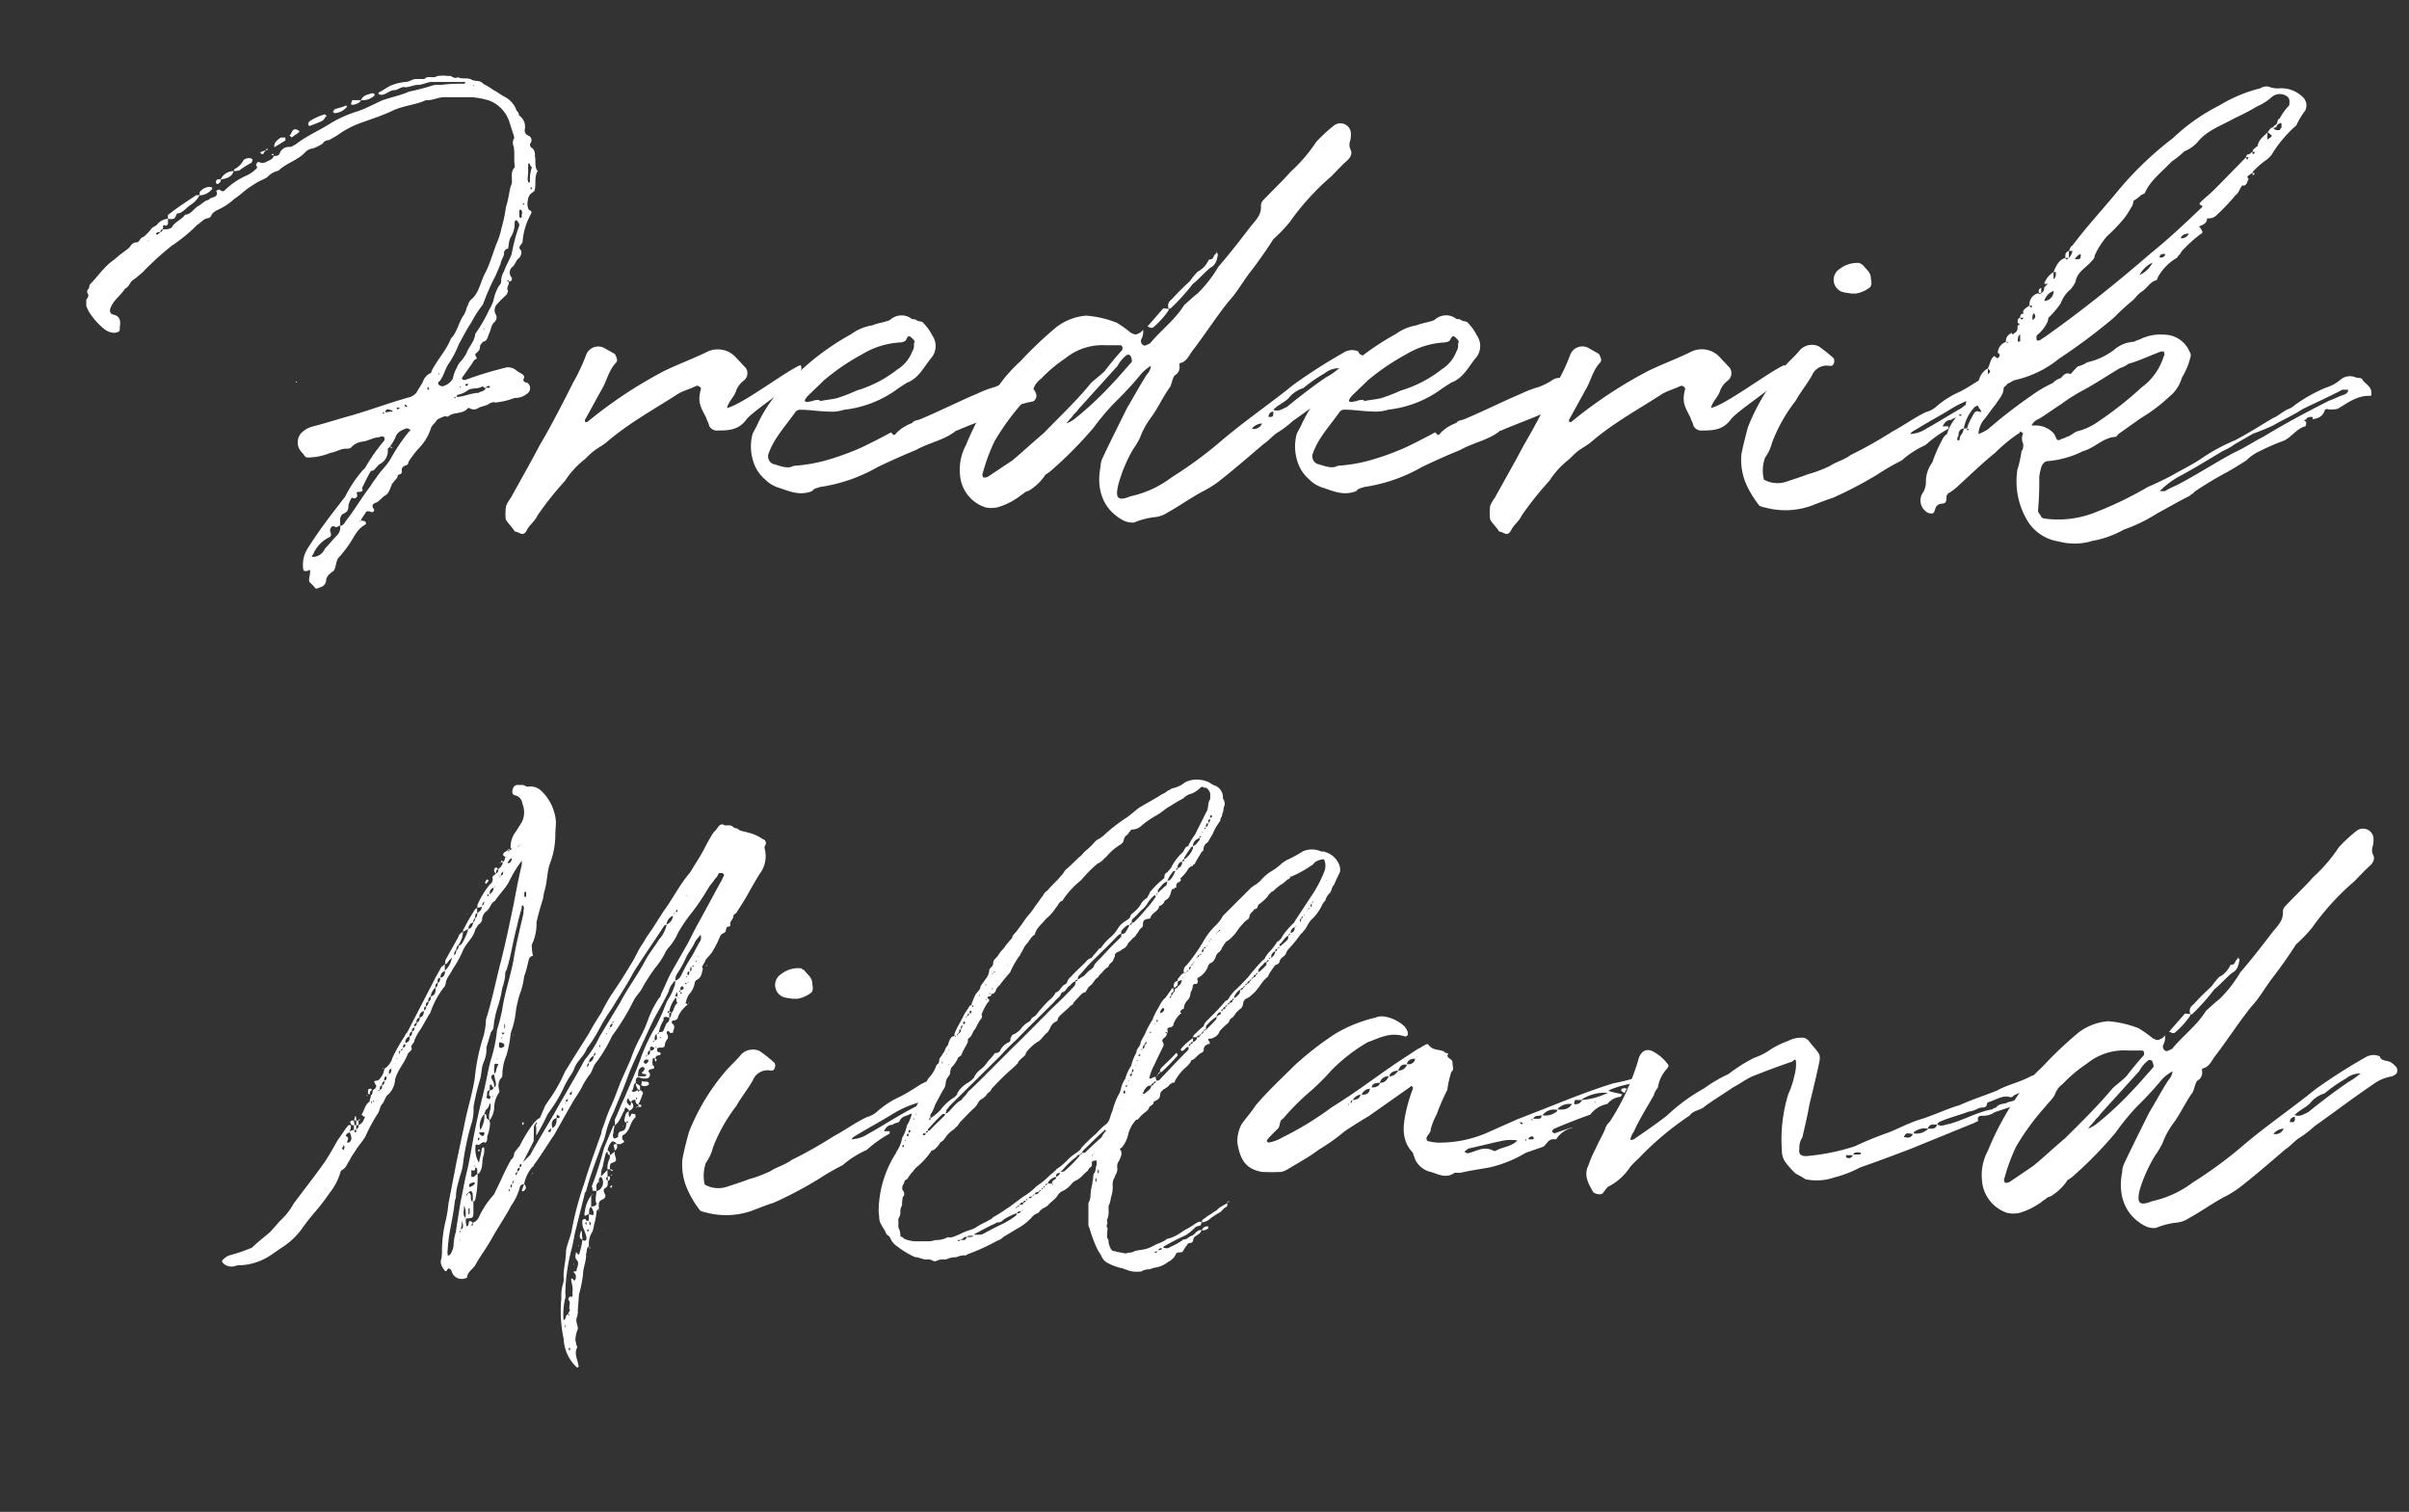 <svg id="Layer_1" data-name="Layer 1" xmlns="http://www.w3.org/2000/svg" width="295.15" height="185.22" viewBox="0 0 295.15 185.22"><rect x="0" y="0" width="295.15" height="185.22" fill="#333333" stroke="none"/><defs><style>.cls-1{fill:#fff;}</style></defs><path class="cls-1" d="M62.33,34.52c.08.43-.36.72-.07,1.15a.93.93,0,0,0-.14.36c-.43.44-.79.72-1.15,1.16a1.08,1.08,0,0,0-.22,1.36.71.71,0,0,1-.14.87c-.44.36-.44.93-.65,1.37s-.22,1-.79,1.08c-.08.14-.36.36-.36.57,0,.51-.29.65-.58.94-.07.21.43.57,0,.65-.22.14-.29.36-.43.57l-1.23,1.73s.15.22.22.22H57A44.85,44.85,0,0,1,62.12,45a1.69,1.69,0,0,1,.93.22,5.4,5.4,0,0,0,.87.57c.21.15.43.36.21.65-.07.29.22.43.44.43a.81.81,0,0,1,0,1.37,2.28,2.28,0,0,1-1.52.51,8.89,8.89,0,0,1-2.44.57c-.08-.14-.29,0-.58.07-.43.36-1.08.36-1.51.65a1,1,0,0,1-.94,0c-.14-.07-.29-.07-.29,0-.57.72-1.8.43-2.3.94-.22.14-.36,0-.43,0a4.59,4.59,0,0,0-1,.43c-.29.51-.72.72-.79,1.15A6.42,6.42,0,0,1,51.24,55a13.06,13.06,0,0,0-1.15,1.51c-.07.15-.07.36-.21.44s-.72.14-.65.72-.51.36-.51.64-.43.58-.64.94c-.08,0-.08,0-.08.14-.21.44-.36,1.08-.79,1.3s-.72.79-1.29.94c-.36.21-.36.43-.08.79.08.21-.28.43-.36.29-.5-.15-.64-.08-.79.28a5,5,0,0,0-.5.8,1.24,1.24,0,0,1,.5.07c.15,0,.15.36.15.36-1.08.57-1.37,1.44-2,2.37a13.66,13.66,0,0,1-1.22,1.59c-.51.43-.36,1.15-.72,1.73-.36.28-.94.64-.94,1.22a.93.93,0,0,1-.65.79c-.57.22-.57.29-.79,0a4.3,4.3,0,0,0-.57-.57c-.08-.08-.08-.22-.08-.51A3.44,3.44,0,0,0,38,70c0-.22-.08-.22-.29-.07-.43.07-.58.07-.58-.44a3.73,3.73,0,0,1,.43-2.08c1.23-2,2.6-3.82,4-5.62l.72-.94a16.19,16.19,0,0,1,2.09-3.16l.36-.36a21.53,21.53,0,0,1,2.38-3.39V53.6a.53.53,0,0,0-.29-.14c-.14,0-.43.14-.65.14-.57.08-1.15.44-1.8.51a2.18,2.18,0,0,0-1.22.57c-.22.29-.43.29-.79.29-.65,0-1.23.43-1.88.51a7.42,7.42,0,0,1-2.73.57c-.29,0-.43-.14-.58-.43a2.73,2.73,0,0,1-.43-.5,1.74,1.74,0,0,1,.07-1.95,2.93,2.93,0,0,1,1.59-.94c1.65-.43,3.16-.93,4.75-1.36,2.45-.72,4.75-1.59,7.13-2.24a1.85,1.85,0,0,0,.72-.5l.79-1.3a1.84,1.84,0,0,1,.86-1.08c.15,0,.22-.14.22-.28.72-1.44,1.8-2.52,2.38-4,.79-.79.93-2,1.58-2.88a3.22,3.22,0,0,0,.36-.93c.22-.36.22-.72.58-1,.93-.79,1.08-2.09,1.65-3.17s.94-2.38,1.37-3.53a9.45,9.45,0,0,0,.65-2A18,18,0,0,0,62,25.3c.29-.79.36-1.72.58-2.52a1.07,1.07,0,0,0,.14-.64c0-.58-.14-1.16.36-1.66-.14-.86,0-1.8-.14-2.52a1.1,1.1,0,0,1,0-.94c.14-.14,0-.36,0-.43l-.58-1.8A4.21,4.21,0,0,0,60,12.34a9.84,9.84,0,0,0-2.16-.43H54.41c-.79,0-1.44.43-2.23.36-1.22.58-2.74.65-4.1,1.3s-2.81,1.08-4.32,1.65a11.85,11.85,0,0,0-2.45,1.37l-1,.58a.89.89,0,0,0-.79.43,5.9,5.9,0,0,1-1.15.58,1.6,1.6,0,0,0-.94.43c-.86,1-2.38,1.37-3.31,2.3a2.62,2.62,0,0,0-1.37.79c-.43.29-.94.44-1.37.72s-.93.58-1.37.94-.86.72-1.29,1a7.68,7.68,0,0,1-2.09,1.37c-.36.21-.65.36-.79.79a.69.69,0,0,1-.36.21c-.58.08-.8.51-1.3.8A19.18,19.18,0,0,1,21,30.13c-.86.72-1.65,1.37-2.45,2.16a13.67,13.67,0,0,0-1,1c-.44.36-.8.72-1.23,1s-.43.79-1,1.08c-.5.79-1.36,1.36-1.72,2.23-.22.43-.15.79.21.93.87.15,1,.72.87,1.52,0,.57,0,.57-.58.72a2,2,0,0,1-1.3-.44,8.66,8.66,0,0,1-1.87-2.08,4,4,0,0,1-.36-.8v-.72c.07-.14.36-.43.22-.72a.42.42,0,0,1,0-.57c.14-.07.14-.36.21-.58.8-.79,1.44-1.73,2.31-2.52.29-.29.79-.57,1.22-1l1.23-.93c.28-.29.43-.72,1-.72.36,0,.36-.58.8-.65a5.91,5.91,0,0,0,.93-.94c.22-.36.65-.36.87-.72a1.76,1.76,0,0,1,1.22-.57v.57c0,.15-.22.29-.22.29-.57-.29-.28.22-.43.43.43,0,1.08,0,1.23-.43.43-.58,1.22-.86,1.51-1.37.79,0,1.08-.86,1.8-1.15a4,4,0,0,1,.57-.43c.22-.22.51-.15.65-.36s1.23-.15.79-1c.15,0,.22-.14.36-.14s.36.36.65.14a9,9,0,0,1,2.59-1.8,4.1,4.1,0,0,0,1.37-.94c.15-.14-.07-.28-.07-.43s.29-.43.29-.36a1,1,0,0,0,1.08-.07c.29-.14.65-.22.79-.65.29,0,.58,0,.72-.29A1.18,1.18,0,0,1,35.48,18c.28,0,.5-.21.72-.29,1.36-1.08,2.95-1.72,4.39-2.66a14.83,14.83,0,0,1,3.31-1.44c1-.36,1.94-.86,2.88-1.3,1.22-.43,2.38-.64,3.31-1.08a27.59,27.59,0,0,0,3-.79A3.54,3.54,0,0,1,54,10.4a20.4,20.4,0,0,1,2.88-.14l.15-.15c0-.07-.15-.07-.15-.07h-4c-.51,0-1.08.36-1.73.36-.43,0-1,.29-1.51.29-.43-.15-.87.36-1.37.36s-1,.57-1.58.57c-.15,0-.29-.14-.36-.14a.07.07,0,0,1,.07-.07s0-.15.14-.15c.43-.21.87-.57,1.37-.79a6.17,6.17,0,0,1,1.8-.43c.43,0,.79-.36,1.3-.36H52c.43-.5,1,0,1.58-.36a4.49,4.49,0,0,1,1.37,0c.36-.14.65.43,1.15.14.58.29,1.15,0,1.66.29s1,0,1.44.51a11.19,11.19,0,0,1,1.29.79c.44.21.87.57,1.3.79a3,3,0,0,1,1.51,1.73.73.73,0,0,1,.29.57,1.67,1.67,0,0,1,.72,1.66.67.67,0,0,0,.36.79.61.61,0,0,1,.29,1,.46.46,0,0,0,.29.58,1.13,1.13,0,0,1,.28.93c.15.51-.07,1.23.29,1.8.07,0,.07.07,0,.15-.36.72-.14,1.51-.29,2.16a.5.5,0,0,1-.28.36,1.22,1.22,0,0,0-.58,1,1.64,1.64,0,0,0,.14,1.16c.58.14.15.57.08.79a8.22,8.22,0,0,0-.87,3.17c-.14.28-.57.57-.29.86s.15.72-.14,1.08c-.29.15-.43.65-.72,1A.9.9,0,0,0,62.69,34a.35.35,0,0,1-.36.5c0-.07,0-.29-.21-.07A.54.54,0,0,0,62.33,34.52Zm-44.06-5-.15-.07v.07Zm1.36-1.08c-.14,0-.43,0-.5.15s.07.14.22.14C19.35,28.62,19.49,28.62,19.63,28.47Zm.29-.36c-.21.08-.21.08-.29.36A.32.32,0,0,0,19.92,28.11Zm.65-1.29v-.44c1.15-.93,2.3-1.65,3.46-2.44h.43a3.24,3.24,0,0,1-1.15,1.22c-.44.29-.94.94-1.44,1a.32.32,0,0,0-.29.21C21.43,27,21,26.82,20.57,26.82Zm3.89-2.88v-.36a1.56,1.56,0,0,1,1.37-.65L26,23v.14A2.07,2.07,0,0,1,24.46,23.94Zm2-1.66a.34.34,0,0,1,.22-.29h.36v.29c-.14.07-.22.29-.36.29S26.4,22.42,26.47,22.28Zm.58-.29a1.78,1.78,0,0,1,1.58-1C28.42,21.7,27.77,21.85,27.05,22Zm2.23-1.08a1.83,1.83,0,0,1-.65.07.32.32,0,0,0,.08-.21,2.61,2.61,0,0,0,1.15-1.15,1.26,1.26,0,0,1,.58-.22.78.78,0,0,1,.5.14.64.64,0,0,1-.14.44A11,11,0,0,0,29.28,20.91ZM32,18.82q-.21-.21,0-.21l.58-.22c-.15.22-.29.29-.29.43A.2.2,0,0,1,32,18.82Zm.58-.43c0-.14.14-.14.14-.21C32.88,18.39,32.74,18.39,32.6,18.39Zm.93.65a.43.43,0,0,0-.29-.07C33.46,18.75,33.53,18.9,33.53,19ZM33.6,18v-.22c.08-.43.51-.72.8-.93h.43c.14,0,.14,0,.14.07v.29L33.68,18Zm2-1.3-.14-.07c.28-.21.28-.79.72-.79a1,1,0,0,1,.5.22s0,.07-.14.21-.58.36-.8.58Zm.72,30.17H36.2l.14-.14C36.41,46.83,36.41,46.83,36.34,46.83Zm1.44-31.61c0-.36.22-.43.43-.57A7.53,7.53,0,0,1,39.8,14l.14.14c.07,0,.07.15,0,.15s-.22.36-.43.5c-.43.22-1,.43-1.59.65A.26.26,0,0,1,37.78,15.22ZM41.67,64.4c-.29,0-.36.36-.72.08-.36-.08-.51.28-.51.57.15.36.15.58,0,.72a4.08,4.08,0,0,0-2.08,2.16l-.15.15v.07c0,.07.15.07.29.07a1.61,1.61,0,0,0,1.3-1c.5-.5.93-1.08,1.51-1.65A1.34,1.34,0,0,0,41.67,64.4Zm-.94-50.69c.15-.07.15-.14.22-.29.43-.21.86-.21,1.44-.5l.14.14-.14.15a2,2,0,0,1-1.44.65A.27.27,0,0,0,40.73,13.71ZM47.5,55a1.78,1.78,0,0,1-1,1.87c-.14.08-.21.22-.36.36s-.29.44-.57.44a.25.25,0,0,0-.15.07c-.43.72-.72,1.37-1.08,2.09.22.28,0,.43-.29.43s-.43,0-.28.36a.38.38,0,0,1-.44.43c-.14,0-.21-.22-.36.14a3.24,3.24,0,0,0-.28.72c0,.65-.15.8-.72,1.08a.91.91,0,0,0-.29.8v.64c.43-.07.57-.43.72-.64,1.08-1.37,1.94-2.88,3-4.25a7.57,7.57,0,0,1,.65-.94c.58-.93,1.3-1.51,1.8-2.37a22.36,22.36,0,0,1,2.23-3.32c.15-.14.36-.21,0-.36a.43.43,0,0,0-.29-.07c-.57.22-1.15.43-1.36,1.15a7.13,7.13,0,0,1-.65,1.08ZM43,12.78a4.13,4.13,0,0,1,.15-.51h1.08c-.15.36-.65.51-1,.58A.8.8,0,0,1,43,12.78Zm1.23,51.05c-.07,0-.29,0-.07.14C44.12,64,44.12,63.83,44.19,63.83Zm0-51.56c.29-.65.79-.65,1.37-.86a.72.72,0,0,0,.28.07v.22A2.11,2.11,0,0,1,44.19,12.27Zm2.88,38.24c-.15,0-.29,0-.15.21C47.07,50.58,47.07,50.58,47.07,50.51Zm.14,0c.15,0,.43-.08.65-.08s.14,0,.22-.14H48C47.64,50.15,47.28,50,47.21,50.51Zm.65,4.17c0,.15.14.15.22.15C47.86,55,47.86,54.83,47.86,54.68ZM48.58,50c.07,0,.07.15.14.15S48.87,50,49,50s-.14-.07-.14-.07h-.22A.07.07,0,0,0,48.58,50Zm1-.29c.07,0,.07.15.21.15s.08-.15.08-.15-.22-.14-.29-.14Zm3-2c0-.15-.14-.22-.14-.36l-.07.14a.45.45,0,0,0,.07.29C52.47,47.7,52.61,47.7,52.61,47.7ZM63.34,27H63.2c-.07,0-.15.14-.15.29a3,3,0,0,1-.5,1.8,2.82,2.82,0,0,0-.22.86c0,.07-.07.36-.07.51a.54.54,0,0,0-.5.64c-.07.44-.36.73-.43,1.23l-.58,1.37a30.43,30.43,0,0,0-1.58,3.6,14.35,14.35,0,0,0-1.44,2.23c-.58.86-1,1.73-1.52,2.66a12.46,12.46,0,0,1-1.15,2.24c-.5.64-.65,1.58-1.22,2.3-.15,0-.15.14-.15.29s.44.36.58.29a2,2,0,0,0,1.22-.94A4,4,0,0,1,56,45c.14-.5.57-.79.79-1.15s.22-.29.36-.58c.29-.79,1-1.44,1.08-2.37a19.47,19.47,0,0,0,1.73-3,4.88,4.88,0,0,0,.5-1.08,5.23,5.23,0,0,1,.72-1.87c.15-.07.22-.36.22-.43a2.38,2.38,0,0,1,.36-1.3c.21-.64.65-1.36.93-2.09a20.07,20.07,0,0,1,.94-3.52C63.63,27.39,63.49,27.25,63.34,27ZM53.69,45.75c0,.15.15.15.15,0Zm2.16,2.88c-.14,0-.36.08-.07.15A.25.25,0,0,1,55.85,48.63Zm.29-.28c-.14,0-.14.14-.21.28.86,0,1.8-.5,2.73-.5.15-.22.58-.07.87-.58-.29-.07-.36-.21-.44-.21-.57.36-1.15.14-1.72.43A2.85,2.85,0,0,1,56.14,48.35Zm.22-.87c.07,0,.21-.14,0-.14Zm.65-.36s0,.15.14.15.14-.15.22-.15L57.29,47A.49.49,0,0,0,57,47.12Zm1.15-36.65c-.15,0-.15,0-.15-.07l-.07.07a.07.07,0,0,0,.07.07S58,10.47,58.16,10.47Zm1.22,29.88-.14-.14v.14Zm-.14,6v0Zm.29,1.15H60c0-.07.07-.07,0-.07v-.14C59.74,47.27,59.53,47.34,59.53,47.55Zm4.39-21.67c0-.14-.15-.14-.15-.14a.14.14,0,0,0-.14.14v.79s.14,0,.14.07.15-.07.15-.07v-.29C63.92,26.17,64.06,26,63.92,25.88Zm.36-.86s-.15,0-.15-.08,0,.08-.07.08.07.14.07.14Zm.65-4.83-.08-.14a.14.14,0,0,0-.14.14v.87c0,.64-.14.93,0,1.22,0,.07,0,.14.14.14a.24.24,0,0,0,.08-.14,4.52,4.52,0,0,1,.21-1.66C65.29,20.62,65,20.34,64.93,20.19Zm.21,2.95c.15,0,0-.14,0-.14a.14.14,0,0,0-.14.14C65,23.22,65.14,23.22,65.14,23.14Z"/><path class="cls-1" d="M98.19,45.18a3.56,3.56,0,0,1-.58,1.15c-.57.94-5.61,4.18-6.19,5.11-.94,1.23-2.09,1.3-3.46,1.3a1.06,1.06,0,0,1-1.08-.58c-.07-.43-.29-.65-.36-1-.72-1.36-1.08-1.94-.64-3.52,0-.22-.37-.44-.58-.36-.72.36-1.51.57-2.16.93-3.1,2-6.19,3.68-8.86,6-.36.29-.86.58-1.29.87s-.87.72-1.3,1.15a10.61,10.61,0,0,0-2.45,2.66,39.66,39.66,0,0,0-3.38,4.25c-.36.79-1,1.15-1.3,1.8-.29.5-.5.58-.93.36s-.51-.14-.58-.22c-.36-.57-.79-.93-1.08-1.44A6.07,6.07,0,0,1,62,62a4.36,4.36,0,0,1,.58-1c1.15-2.09,2.3-4.1,3.52-6.41,1.44-2.45,2.81-5.11,4.11-7.7a23.48,23.48,0,0,0,1.65-3.53,1.59,1.59,0,0,1,2.31-.65l1.15.65c.22.36.43.86.14,1.08-.93,1-1.15,2.37-1.8,3.38l-1.94,3.53c-.07,0-.07.29,0,.36h.22a54.94,54.94,0,0,1,9.43-6.26c1.8-.87,3.6-1.52,5.33-2.38a3,3,0,0,1,3.53.79l1.15,1.23a1.14,1.14,0,0,1-.22,1.51,3,3,0,0,0-.93,1.15c-.22.86-1,1.44-1.16,2.23,1.8-.36,7.35-4.61,9-5.25C98.19,44.82,98.19,45.11,98.19,45.18Z"/><path class="cls-1" d="M126.77,49c0,.15-.36.22-.43.22a13.27,13.27,0,0,0-3.46,1.22c-1.8.8-3.6,1.45-5.33,2.17-.21.14-.5.14-.57.28-1.44,1.08-3.24,1.37-4.75,2.24-1.59.64-3.17,1.36-4.68,2.08a20,20,0,0,1-7.06,2.45c-.43.15-.72.15-1,.51-1.44.57-2.66.07-3.89-.36a4.08,4.08,0,0,1-1.87-1.08,4.74,4.74,0,0,1-1.51-2.45,5.86,5.86,0,0,1,0-3.17l.5-.94a17,17,0,0,1,5-6.41,31.07,31.07,0,0,1,6.56-4.82,5.94,5.94,0,0,1,2.59-1.08c.65-.29,1.51-.36,2.16-.65a2.07,2.07,0,0,1,2.59-.21c.14.21.36,0,.65.21s.72.15.79.29a5.82,5.82,0,0,1,1.15,1.58,2.26,2.26,0,0,1-.14,2.81c-.94,1.15-1.51,2.45-2.95,3l-1,.64a13.56,13.56,0,0,1-6.7,2.67,5.15,5.15,0,0,1-2.09.21c-.93,0-2.09-.21-3.24-.21a.74.74,0,0,0-.65.29c-1.15,1.65-2.59,3.17-3.24,5a1,1,0,0,0,.58,1.37c.79.21,1.73.64,2.45.21a19.38,19.38,0,0,0,4.61-.86,32.89,32.89,0,0,0,3.67-1.37c1.37-.65,2.45-1.22,3.67-1.87.36.43.36.43.72,0a5.31,5.31,0,0,1,1.87-1.15c.15-.29.51-.29.94-.44,2.38-1,4.82-2.23,7.06-3.17a12.63,12.63,0,0,1,2.08-.79,8.08,8.08,0,0,0,1.8-.93,1.59,1.59,0,0,1,2.09.57,1.63,1.63,0,0,0,.65.43C126.92,47.84,127.2,48.63,126.77,49Zm-28.15.15c.21.21.64,0,.86,0a1.93,1.93,0,0,1,.94-.15v.15c.65-.15,1.51-.22,2.08-.36a21,21,0,0,0,2.45-.94,15.06,15.06,0,0,0,5-2.59,4.41,4.41,0,0,0,1.8-2.16,1.5,1.5,0,0,0,.22-1c.22-.36-.07-.5-.36-.79s-.5.07-.58.29-.43.36-.86.36a10.1,10.1,0,0,0-4.54,1.44A27.79,27.79,0,0,0,101,46.55l-1.94,1.87C99,48.49,98.54,48.92,98.62,49.14Z"/><path class="cls-1" d="M168.46,45.11a1.76,1.76,0,0,1-.58.36,5.11,5.11,0,0,0-2.23.93c-2.37,1.59-4.82,3.46-7.27,5.19A12.11,12.11,0,0,1,156.51,53c-.65.43-1.08,1-1.66,1.37-1.94,1.65-3.67,3.16-5.62,4.68a12.86,12.86,0,0,1-2,1.22c-1.44.79-2.74,1.73-4.18,2.52a3.36,3.36,0,0,1-1.73.58,9.5,9.5,0,0,0-2.37.64,2.41,2.41,0,0,1-1.37-.28c-2.66-1.44-3.24-4.11-2.74-6.56a2.57,2.57,0,0,1,.29-1.15c.94-2,2-4.1,3-6.12.79-1.3,1.51-2.66,2.37-4a1.89,1.89,0,0,0,.51-1.08A4.77,4.77,0,0,0,139.66,46a43.65,43.65,0,0,1-3,3.24A28.39,28.39,0,0,0,134,52.38a49.13,49.13,0,0,1-5.11,5.18,4.31,4.31,0,0,1-.79.58,6.39,6.39,0,0,1-2.09,2c-.43.07-.58.36-.79.43a8.51,8.51,0,0,1-3,1.58,3.5,3.5,0,0,1-1.51,0,4.52,4.52,0,0,1-3.09-4,6.29,6.29,0,0,1,.72-3.6,35.67,35.67,0,0,1,4-7.27,17.86,17.86,0,0,1,2.66-3,48.19,48.19,0,0,1,4.47-4.24,6.94,6.94,0,0,1,3.6-1.37,12.84,12.84,0,0,1,3.74.86,13.48,13.48,0,0,1,1.73,1.23c.58.28.58.28,1.15,0a1.74,1.74,0,0,0,.36-.36,1.89,1.89,0,0,1-.21,1.15.53.53,0,0,0,.14.65c.07.07.14.21.5.07l.44-.22c1.29-1.58,3-2.81,4.17-4.68.58-.5,1.08-1,1.66-1.44a16,16,0,0,0,2.52-3.24c1.44-1.66,2.81-3.45,4-5,.72-.86,1.3-1.44,1.22-2.52a1,1,0,0,1,.22-.58c1.15-1.22,2.38-2.37,3.39-3.52a19.25,19.25,0,0,0,3.16-3.68,18.81,18.81,0,0,1,2.16-2,1.29,1.29,0,0,1,2.09.86,3.67,3.67,0,0,1-.07.94,1.44,1.44,0,0,0,0,1.08c.29.5.07,1-.43,1.44-.65.57-1.3,1.29-1.87,1.87a31,31,0,0,0-5.12,5.62,17.92,17.92,0,0,1-2,2.09c-.87,1.36-1.87,2.8-2.81,4s-1.59,2.45-2.59,3.53c-1.52,1.87-2.88,4-4.4,6-.5.58-.79,1.52-1.65,1.66-.07,0-.07.29-.07.29a1.11,1.11,0,0,1-.58,1.22c-.29.36-.36,1.08-.58,1.44-.93,1.3-1.51,2.67-2.44,3.89a9.71,9.71,0,0,0-1.23,2.31,10.66,10.66,0,0,1-.86,1.44A17.79,17.79,0,0,0,137,59.44c-.36,1.58-.07,2,1.52,1.36a12.76,12.76,0,0,0,5-2.3,51.91,51.91,0,0,0,5.83-4.25c3-2.59,6.12-4.68,9.14-7.13a67.78,67.78,0,0,1,6.27-4,1.88,1.88,0,0,1,1.65-.07c.22.72,1.16.43,1.52.86.21.07.36.36.5.43A.81.81,0,0,1,168.46,45.11Zm-34.78,1.8c.65-.58,1.15-.94,1.66-1.44.72-.94,1.37-1.73,2.16-2.6.07-.36,0-.57-.29-.57h-1.66a7.19,7.19,0,0,0-5,1.58,17.63,17.63,0,0,0-3,2.52,2.6,2.6,0,0,0-.87,1.08c-.21.65-.86,1.15-1.22,1.66a30,30,0,0,0-3.6,4.9,22.44,22.44,0,0,0-1.44,3.88.53.53,0,0,0,.07.58,1.13,1.13,0,0,0,.51-.07l3-2c1.22-1,2.52-2.23,3.89-3.38C129.79,51.08,132,49,133.68,46.91Zm4.83-3.32a.38.38,0,0,0-.58,0,4.12,4.12,0,0,0-1,1.23l-4.75,5.25a3.41,3.41,0,0,1-.58.65c-.21.36-.65.72-.93,1.16a5.17,5.17,0,0,0,.93-.51,41.21,41.21,0,0,0,4.76-4.46c.64-.65,1.22-1.37,1.8-2l.5-.58C138.72,44.24,138.65,43.88,138.51,43.59Zm2.08-3.6,1.95-2.23a4.09,4.09,0,0,0,.65.07.92.92,0,0,1,.36-1.15,31.26,31.26,0,0,1,2.23-2.23,11.2,11.2,0,0,1,.93-1.15,3,3,0,0,0,1.37-1.44c0-.07.43-.07.51-.22s.21-.5.43-.58c0-.21.07-.21.07-.21a.33.33,0,0,0,.14.29c-.14.65-.21,1.29-.93,1.65-.72.58-1.44,1.44-2.16,2a25.85,25.85,0,0,1-2.67,2.95c0,.07-.14.07-.28.07V38a10.29,10.29,0,0,1-1.88,2.09C141.1,40.28,140.81,40.07,140.59,40Zm14,11.89a1.72,1.72,0,0,0-1.22.64A1.09,1.09,0,0,0,154.63,51.88ZM156,50.43a.59.59,0,0,0-.57.65C156,51.08,156,51.08,156,50.43Zm6.41-4.17a8.8,8.8,0,0,0,1.66-1.15,2.78,2.78,0,0,0-1.8.64,17.27,17.27,0,0,0-2.59,1.8,3.61,3.61,0,0,0-1.8,1.23c-.58.57-1.37.86-1.88,1.44.72.21,1-.07,1.66-.36C159.17,48.63,160.83,47.34,162.41,46.26Z"/><path class="cls-1" d="M193.44,49c0,.15-.36.22-.43.22a13.4,13.4,0,0,0-3.46,1.22c-1.8.8-3.6,1.45-5.32,2.17-.22.14-.51.14-.58.28-1.44,1.08-3.24,1.37-4.75,2.24-1.59.64-3.17,1.36-4.68,2.08a20,20,0,0,1-7.06,2.45c-.43.15-.72.15-1,.51-1.44.57-2.66.07-3.89-.36a4.13,4.13,0,0,1-1.87-1.08,4.74,4.74,0,0,1-1.51-2.45,5.86,5.86,0,0,1,0-3.17l.5-.94a17.07,17.07,0,0,1,5-6.41A31.07,31.07,0,0,1,171,40.93a5.94,5.94,0,0,1,2.59-1.08c.65-.29,1.51-.36,2.16-.65a2.07,2.07,0,0,1,2.59-.21c.14.21.36,0,.65.21s.72.15.79.29a5.82,5.82,0,0,1,1.15,1.58,2.26,2.26,0,0,1-.14,2.81c-.94,1.15-1.51,2.45-3,3l-1,.64a13.56,13.56,0,0,1-6.7,2.67,5.15,5.15,0,0,1-2.09.21c-.93,0-2.08-.21-3.24-.21a.72.72,0,0,0-.64.29c-1.16,1.65-2.6,3.17-3.24,5a1,1,0,0,0,.57,1.37c.79.21,1.73.64,2.45.21a19.38,19.38,0,0,0,4.61-.86,32.89,32.89,0,0,0,3.67-1.37c1.37-.65,2.45-1.22,3.67-1.87.36.43.36.43.72,0a5.31,5.31,0,0,1,1.87-1.15c.15-.29.51-.29.94-.44,2.38-1,4.83-2.23,7.06-3.17a12.73,12.73,0,0,1,2.09-.79,8.54,8.54,0,0,0,1.8-.93,1.58,1.58,0,0,1,2.08.57,1.7,1.7,0,0,0,.65.43C193.59,47.84,193.87,48.63,193.44,49Zm-28.15.15c.21.21.65,0,.86,0a1.93,1.93,0,0,1,.94-.15v.15c.65-.15,1.51-.22,2.09-.36a21.6,21.6,0,0,0,2.44-.94,15.06,15.06,0,0,0,5-2.59,4.41,4.41,0,0,0,1.8-2.16,1.5,1.5,0,0,0,.22-1c.22-.36-.07-.5-.36-.79s-.5.07-.58.29-.43.36-.86.36a10.1,10.1,0,0,0-4.54,1.44,27.79,27.79,0,0,0-4.68,3.17l-1.94,1.87C165.65,48.49,165.22,48.92,165.29,49.14Z"/><path class="cls-1" d="M218.79,45.18a3.56,3.56,0,0,1-.58,1.15c-.58.94-5.62,4.18-6.19,5.11-.94,1.23-2.09,1.3-3.46,1.3a1.06,1.06,0,0,1-1.08-.58c-.07-.43-.29-.65-.36-1-.72-1.36-1.08-1.94-.65-3.52a.48.48,0,0,0-.57-.36c-.72.36-1.52.57-2.16.93-3.1,2-6.2,3.68-8.86,6-.36.29-.86.58-1.3.87s-.86.72-1.29,1.15a10.61,10.61,0,0,0-2.45,2.66,41,41,0,0,0-3.39,4.25c-.36.79-1,1.15-1.29,1.8-.29.5-.51.58-.94.36s-.5-.14-.57-.22c-.36-.57-.8-.93-1.08-1.44a6.07,6.07,0,0,1,0-1.65,4.33,4.33,0,0,1,.57-1c1.15-2.09,2.31-4.1,3.53-6.41,1.44-2.45,2.81-5.11,4.11-7.7a23.48,23.48,0,0,0,1.65-3.53,1.59,1.59,0,0,1,2.31-.65l1.15.65c.21.36.43.86.14,1.08-.93,1-1.15,2.37-1.8,3.38l-1.94,3.53c-.07,0-.07.29,0,.36h.21a54.64,54.64,0,0,1,9.44-6.26c1.8-.87,3.6-1.52,5.32-2.38a3,3,0,0,1,3.53.79l1.15,1.23a1.15,1.15,0,0,1-.21,1.51,3.09,3.09,0,0,0-.94,1.15c-.21.86-1,1.44-1.15,2.23,1.8-.36,7.35-4.61,9-5.25C218.79,44.82,218.79,45.11,218.79,45.18Z"/><path class="cls-1" d="M242.47,50.07v-.43a.86.86,0,0,0-.86.43.85.85,0,0,0-.58.15c-.57.21-.93.29-1.15.86-.29.15-.65.15-.79.36-.51,0-.79.22-1.08.79h.72v.29a14.15,14.15,0,0,0-2.81,2A11.28,11.28,0,0,0,233,56.41,28.62,28.62,0,0,0,230,58.14,47.75,47.75,0,0,1,224.54,61c-.93.29-1.8.65-2.73,1a9.52,9.52,0,0,1-5.69.14,1.38,1.38,0,0,1-.58-.21A12.65,12.65,0,0,1,214,59.44a7.5,7.5,0,0,1-.65-3.75c.22-1.15.51-2.23.79-3.31a26.11,26.11,0,0,1,4.4-7.35c.57-.72,1.44-1.44,2-2.16a2,2,0,0,1,2.31-.43,19.24,19.24,0,0,1,1.8,1.44c.21.36,0,.94-.29.94h-.22A1.94,1.94,0,0,0,222,46c-.72,1.23-1.44,2.09-2,3.1a19.62,19.62,0,0,0-2.88,5.11,5.53,5.53,0,0,1-.87,1.87,4.7,4.7,0,0,0-.14,2.67,3.37,3.37,0,0,0,2.66.29c.87-.29,1.8-.58,2.74-.94a15.75,15.75,0,0,0,2.66-1c.72-.5,1.73-.72,2.6-1.37a52.55,52.55,0,0,0,5.11-2.88c1.37-.72,2.59-1.65,4.1-2.37a3,3,0,0,0,1.23-.65A11.16,11.16,0,0,1,240.1,48c.86-.44,1.51-.87,2.3-1.37a8.38,8.38,0,0,1,2.52-1c.36.14-.36.79-.07,1.51A10.83,10.83,0,0,1,242.47,50.07ZM225.41,32.94a3.44,3.44,0,0,1,2.37-.72c.15,0,.29.21.43.21.37.51.94.87,1,1.52,0,.36.22.79-.07,1.22a3.8,3.8,0,0,1-1.73.79h-.64c-.22-.07-.65-.07-1.09-.21A1.57,1.57,0,0,1,225.41,32.94Zm17,15.69a12.84,12.84,0,0,0-3.1,1.3c-1.51.94-3,1.73-4.53,2.67-.29.14-.72.43-.72.57a3.9,3.9,0,0,0,1.94-.65c1.95-1.08,3.89-2.37,5.91-3.38C242,49.14,242.26,48.78,242.4,48.63Z"/><path class="cls-1" d="M275.52,21.49c-.22.07-.22.29,0,.43-.22.29-.22.94-.79.79-.36.43-.43.94-.79,1.15a25,25,0,0,1-2.31,2.45,1.38,1.38,0,0,1-1.22.43.8.8,0,0,1-.29.65,3,3,0,0,1-.72.36c.22.15.22.29.29.36s.14.22.14.29,0,.22-.14.22a17.3,17.3,0,0,0-2.45,2.23c-.07.29-.36.43-.5.72A6.25,6.25,0,0,0,264.36,34c-.07.28-.14.36-.29.36-.72.28-1,.93-1.65,1.36s-.8.87-1.3,1.23a29.35,29.35,0,0,0-2.16,2,72.84,72.84,0,0,1-6.7,5,13,13,0,0,1-5.33,2.6c-.36.07-.64.36-.93.43a3,3,0,0,1-.51.5c0,.94-.64,1.44-1,2.09-.51.58-.94,1.3-1.44,1.87a3,3,0,0,0-.65,1.73,5.81,5.81,0,0,0,1.15-.57,61.41,61.41,0,0,1,5.4-4.18,15,15,0,0,1,2.59-1.51,1.86,1.86,0,0,1,.94-.58c.29-.29.57-.79,1.22-.5a11.5,11.5,0,0,1,.87-.94,3.54,3.54,0,0,0,1.15-.5A8.49,8.49,0,0,0,259,42.87a4,4,0,0,1,2.45-1,5.11,5.11,0,0,1,.72-.29,5.64,5.64,0,0,1,3-.58,3.4,3.4,0,0,1,3.1,2.09.69.69,0,0,1,.14.5,8.57,8.57,0,0,1-1.08,2.67,4.64,4.64,0,0,1-1.58,2.37,20.33,20.33,0,0,1-3.46,2.6l-2.74,1.94c-.21.29-.28.36-.5.36-1.44.15-2.45,1.37-3.82,1.73A11.72,11.72,0,0,1,251,56.48c-.43,0-.65.22-.87.65a6.92,6.92,0,0,0-.28,1.3,39.51,39.51,0,0,1-.15,4.1c0,.29.15.36.29.58a.6.6,0,0,0,.58.43,12.28,12.28,0,0,0,5.83-.65,45.09,45.09,0,0,0,6.77-3.24c1-.43,1.87-.86,2.88-1.37,1.22-.72,2.59-1.36,3.74-2.16a22.46,22.46,0,0,1,4-2.16c1.66-.86,3.1-1.8,4.68-2.73.58-.22,1.08-.72,1.8-1.08a2.32,2.32,0,0,0,.87-.51A18.73,18.73,0,0,1,285,47.48a5,5,0,0,0,1.72-.93,1.77,1.77,0,0,1,1.95-.29c.36.07.72,0,.79.29.43.57,1.08.79,1.08,1.58v.29c-.07.07-.07.07-.29.07-1.51,0-2.59.86-3.81,1.58a3.23,3.23,0,0,1-1.16.08c-.14-.08-.43,0-.43.07-.29.86-.79,1-1.51,1.15v-.29c-.29,0-.72,0-.79.29h.07l-.07.07v-.07c-.29.07-.29.22,0,.29,0,.29,0,.57-.15.57-1,.29-1.65,1.3-2.52,1.73a28.75,28.75,0,0,0-3,1.3,5.42,5.42,0,0,0-1.66,1.15c-.93.58-1.8,1.15-2.8,1.66-1.16.65-2.38,1.37-3.53,2.16-.22.29-.51.36-.58.5-1.44.72-2.66,1.44-4,2.16a19.88,19.88,0,0,1-4.11,2,12.08,12.08,0,0,1-3.81,1.37,7.51,7.51,0,0,1-4.18.07,5.4,5.4,0,0,1-3.89-2.67,9.36,9.36,0,0,1-1.15-6.12,13.56,13.56,0,0,0,.51-2.3c.21-.14.21-.58.21-.86a1.42,1.42,0,0,1,0-1.3.57.57,0,0,1-.29-.22.14.14,0,0,0-.14.15,19,19,0,0,0-3,2.45c-1.52,1.22-3,2.66-4.47,4a6.48,6.48,0,0,1-1.08.86c-.36.22-.43.29-.43.72s-.14.65-.51.65c-.64.07-.79.36-.93.86s-.5.36-.79.29a1.7,1.7,0,0,1-.58-2.59,2.8,2.8,0,0,0,.29-1.44,4,4,0,0,1,.79-2.16,17.31,17.31,0,0,1,1-2.38c.21-.29.29-.79.79-1.08a5.42,5.42,0,0,1,1.51-2.45c0,.15,0,.29.29.15a.31.31,0,0,0-.29-.15c0-.57.36-.86.8-1.15.07-.58.07-1.15.72-1.44A1.94,1.94,0,0,1,242.4,47a2.24,2.24,0,0,1,1.15-1.87v.72c.36-.29.36-.36,0-.72.29-.51.29-1.16.79-1.52.43.36.43.36.65,0v-.21c-.14-.15-.22-.15-.22-.15a1.45,1.45,0,0,1,1-1.36c.15.07.15.07.15.21.07-.14.07-.14.07-.21h-.22a1,1,0,0,1,.72-1.08.24.24,0,0,0-.14-.08h.14v.08c.07.21.07.21.43-.08s.22-.43.29-.86l.22-.07a.22.22,0,0,0-.22-.22c0-.21-.07-.57.29-.65.22.29.22.29.43,0h-.43c0-.36.14-.5.43-.5-.21-.43.22-.65.72-1,.22.36.29.36.29,0h-.29a1.42,1.42,0,0,1,1.08-1.51c.15.14.29.14.36,0h-.21a.4.4,0,0,1,.21-.65v.65a.68.68,0,0,0,.36-.65v-.07c.15-.07.29-.36.51-.43h-.51a2.75,2.75,0,0,1,1.15-1.44v.86c.29-.21.29-.5.29-.86h-.29c.29-.72.65-1.51,1.44-1.73.08.22.22.22.44,0h-.44c0-.43,0-.72.44-.86v.86a1.47,1.47,0,0,0,.43-.86h-.43c.14-.29.21-.58.43-.65,1.73-2.31,3.6-4.32,5.33-6.41a41.76,41.76,0,0,1,7-6.77,23.72,23.72,0,0,1,5.69-4,17.84,17.84,0,0,1,5-2.09,1.36,1.36,0,0,1,1-.21,3.08,3.08,0,0,0,1.36.21,3.76,3.76,0,0,1,3,1.23,1.43,1.43,0,0,1,.14,1.51,9.14,9.14,0,0,0-1.08,1.8,15.34,15.34,0,0,0-2.81,3.24,2.9,2.9,0,0,1-1,1.08A9.92,9.92,0,0,0,276,21.06v.14C275.88,21.2,275.81,21.27,275.52,21.49Zm-34.92,31c-.58.08-.65.51-.65.94-.14.07-.14.29-.14.5h.28a1.07,1.07,0,0,1,.29-.79A1.72,1.72,0,0,0,240.6,52.52Zm.93-1.29c.29-.36.36-1.08,1.08-.72l.15-.08-.36-.57c-.15-.29-.29,0-.43,0a5.25,5.25,0,0,0-1.37,2.66H241A5.2,5.2,0,0,1,241.53,51.23Zm-.28,1.37c-.22,0-.22,0-.29-.08C241,52.6,241,52.88,241.25,52.6Zm1.51-3.82c.29-.29.57-.36.65-.65s.21-.29.43-.36v-.65C243.05,47.34,243,48,242.76,48.78Zm4.46-6.91h.29V41C247.22,41.07,247.22,41.58,247.22,41.87Zm2.38,10.29a3,3,0,0,1,2,.94c.29.36.29.86.65.86.43-.21.79-.28,1-.43.43-.07.79-.5,1.22-.65a7.58,7.58,0,0,0,2.31-1,45.28,45.28,0,0,0,5.62-4.4,7.45,7.45,0,0,0,2.73-3.89c.15-.14,0-.21,0-.5h-.36c-1.37.5-2.66,1.15-4,1.51a2.76,2.76,0,0,1-1,.51c-1.58.93-2.95,1.87-4.54,2.73a20.31,20.31,0,0,0-2.73,1.73c-.94.58-1.87,1.3-2.74,1.8a1.6,1.6,0,0,0-.86.79Zm-.36-13.75c-.29.14-.22.5-.22.86C249.24,39,249.53,38.91,249.24,38.41Zm7.41-7.13c0,.36-.21.58-.5.87-.72.79-1.66,1.22-1.87,2.44a4.21,4.21,0,0,1-.58.87,4,4,0,0,0-1.22,1.73A11,11,0,0,1,251,38.91a.68.68,0,0,0-.07.36,4.49,4.49,0,0,1-1.37,1.8,1,1,0,0,0,0,.65c.14,0,.43,0,.5-.14.51-.29,1.15-.79,1.66-1.15,4-2.88,8-6.12,11.66-9.29,2.31-1.87,4.32-3.75,6.41-5.76.29-.22-.57-.22-.21-.58.57-.58,1.15-1,1.65-1.51l.65-.65,3.31-3.38a1.1,1.1,0,0,1,.07.28c.15,0,.15-.07.22-.28h-.29c0-.08.07-.36.29-.36s.36-.29.5-.29v.29c.08,0,.29-.15.29-.29H276c0-.22.08-.36.36-.51,0-.07.08-.14.22-.14.14-.86.72-1.22,1.22-1.73v.87l.51-.36v-.22c-.22,0-.29-.29-.51-.29.22-.21.29-.57.72-.65,0-.14.22-.21.44-.43.07-.21.07-.5.36-.65a6.29,6.29,0,0,1,1.15-1.58c.07-.5.07-.86-.22-1.08a1.52,1.52,0,0,0-1.94.07A6.06,6.06,0,0,1,276.6,13a31.71,31.71,0,0,1-2.88,1.51c-1.51.87-3.31,1.44-4.46,2.88a4.36,4.36,0,0,1-1.66,1.16,8.84,8.84,0,0,1-1.51,1.22c-1.23,1.3-2.67,2.38-3.31,3.89-.15.14-.51.21-.58.36a4.69,4.69,0,0,1-.79.57c-.07.22-.07.58-.29.8a8.56,8.56,0,0,1-.94,1.44,19.3,19.3,0,0,1-2,2.08A9.65,9.65,0,0,0,256.65,31.28Zm-6.19,5.62a1.2,1.2,0,0,0,1.15-1.23A1.81,1.81,0,0,0,250.46,36.9Zm3.75-5.11c.72,0,.72,0,.72-.65A1.27,1.27,0,0,0,254.21,31.79Zm9.5.43a3.4,3.4,0,0,0-1.58,1.51A3.45,3.45,0,0,0,263.71,32.22Zm1.59-1.08c-.44,0-.65,0-.72.43C264.86,31.57,265.15,31.57,265.3,31.14Zm22.39,16.63H287c-1.65.86-3.24,1.58-4.89,2.38-1.08.72-2.38,1.29-3.61,2a25.43,25.43,0,0,1-2.44,1l-2.38,1.37c-.5.43-1.22.65-1.73,1-1.58.93-3.09,1.87-4.68,2.73a10.26,10.26,0,0,0-2.66,1.95h.65c.64-.43,1.36-.65,1.94-1,2.16-1.15,4.39-2.59,6.55-3.74,1.3-.58,2.31-1.3,3.6-1.95,2.59-1.58,5.26-3,8-4.39.64-.22,1.15-.51,1.8-.72C287.4,48.27,287.69,48.13,287.69,47.77ZM268.18,28.62c-.58,0-.87.21-1,.57A1,1,0,0,0,268.18,28.62ZM276,21.49V21.2C276.31,21.2,276.31,21.27,276,21.49Zm3.32-5.55c.07-.07.07-.28.21-.28v-.22c0-.43,0-.43-.29-.29s-.21.22-.28.22c0,.21-.15.29-.44.29C278.76,16,279,15.94,279.34,15.94Z"/><path class="cls-1" d="M74.46,144.68v-.57c-.28.29-.28.29,0,.57,0,.36.08.72-.43.94a.6.6,0,0,0,0,.5c.22.36.22.65-.29.87s-.36.72-.36,1.08c-.14.14-.28.21-.28.36a12.47,12.47,0,0,1-.22,1.29c-.14.36-.14.8-.29,1.16a2.7,2.7,0,0,0-.43,1.8c-.36.21-.22.72-.36.93.07.87-.36,1.66-.36,2.45a16,16,0,0,1-.5,2.52l-.15,1.94a2,2,0,0,1-.14.94c-.15.5.21,1,.14,1.37a3.53,3.53,0,0,0-.29,1.44.71.71,0,0,1,.08.36c.07.22.21.43.07.58-.29.72.14,1.44.21,2,.08.15,0,.22,0,.29s-.28,0-.28-.07a5.06,5.06,0,0,1-1.52-3.39,16.49,16.49,0,0,1-.28-5,5.12,5.12,0,0,1,.21-1.8,2,2,0,0,0,.07-.64c-.07-1.08.29-2.16.29-3.39.15-.79.43-1.44.65-2.23a39.37,39.37,0,0,1,1.58-6c.65-2.16,1.37-4.1,2.09-6.12a2.35,2.35,0,0,1,.22-.79c.29-.79.5-1.51.86-2.3.51-1.08.87-2.16,1.3-3.24l1.22-2.74a17.94,17.94,0,0,1,1.15-2.66,16.19,16.19,0,0,0,.94-2.09,11.9,11.9,0,0,1,1.37-2.74c.21-.14.21-.36.29-.57.43-.87.79-1.8,1.22-2.6l2.09-3.67c.5-1,1-2,1.51-2.88l2.38-4.39c.21-.29.28-.58.5-.94,0-.07-.14-.29-.22-.29s-.28,0-.43,0a1.85,1.85,0,0,1-.28.51c-.29.29-.51.72-.8,1l-.79,1.29a27.53,27.53,0,0,1-1.65,2.31,22,22,0,0,0-1.45,2.16A7.08,7.08,0,0,1,82,116a3.09,3.09,0,0,0-.43.58,9.56,9.56,0,0,1-1.3,2A22.31,22.31,0,0,0,78.71,121c-.29.58-.79,1-1.08,1.59A28.56,28.56,0,0,1,75,126.9a19.9,19.9,0,0,1-1.87,3.17c-.51.5-.51,1.22-1,1.72a10.45,10.45,0,0,0-.72,1.16c-.36.79-.94,1.51-1.37,2.3l-.86,1.51-1.3,2.31c-.14.14-2.09,3.24-2.45,3.6,0,.21-.07.21-.21.29a4.7,4.7,0,0,0-1,2.08c.29.36.29.65-.07.87,0,0-.15.07-.15,0a.07.07,0,0,1-.07-.07l.29-.8c-.22.08-.51.15-.51.36a7.24,7.24,0,0,1-1.08,2.31c-.72,1.37-1.58,2.59-2.3,3.89s-1.51,2.3-2.09,3.38c-.29.5-1,.86-1,1.51a.75.75,0,0,1-.36.15,1.25,1.25,0,0,1-1.51-.8c-.07-.14-.07-.28-.21-.36s-.29-.14-.36.08a.2.2,0,0,1-.29.14c-.36-.5-.65-.94-.43-1.51a5.25,5.25,0,0,0,.07-1.08,16.13,16.13,0,0,1,.5-3.75,14.83,14.83,0,0,0,.29-1.87l1-5.18.93-4.4c.36-1.94,1-3.88,1.3-5.83a24.43,24.43,0,0,1,1.08-5.18,8.76,8.76,0,0,0,.29-2c.72-2.23,1.22-4.75,1.8-7s1.08-4.68,1.58-7.06c.29-1.51.58-3.1.94-4.61a2.27,2.27,0,0,0,.07-.79A15.57,15.57,0,0,0,62.37,108c-.44.86-1.23,1.58-1.73,2.38-.51.21-.51.79-1,1.22a1.38,1.38,0,0,0-.58,1.15,1.25,1.25,0,0,1-.5.58c-.07.21-.29.36-.36.65-.22.86-1,1.51-1.44,2.37a12.72,12.72,0,0,1-1.3,2.38c-.28.65-.79,1.08-.86,1.8-.07.22-.07.29-.22.43a10.79,10.79,0,0,0-1.65,3.1c-.43.65-.79,1.37-1.23,2.09a6,6,0,0,0-.72,1.29c0,.36-.5.58-.36.94s-.43.5-.5.86c-.43,1.08-1.22,1.87-1.51,3a2.78,2.78,0,0,1-.79,1.8c-.44.28-.51.93-.8,1.22s-.28.86-.57,1.22a18.59,18.59,0,0,0-1.44,2.67c-.29.57-.79,1.08-1.15,1.65s-.65.94-.8,1.3c-.36.51-.43.94-.93,1.23-.07,0-.22.21-.22.28a7.41,7.41,0,0,1-1.37,2.6,25.05,25.05,0,0,1-1.58,2.08,27.33,27.33,0,0,0-1.87,2.38,9,9,0,0,1-2.45,2.23l-1.15.79A7.29,7.29,0,0,1,29.6,155a2.55,2.55,0,0,0-.72.07,1.43,1.43,0,0,1-1.51-.29c-.21-.21-.21-.36,0-.5a1.86,1.86,0,0,1,.79-.5,21.14,21.14,0,0,0,2.74-.94c.29-.36,1.94-1.66,2.23-1.94l1.15-1.3A8.48,8.48,0,0,0,36,147.42c1.3-1.73,2.59-3.38,3.82-5.11.57-.87,1.08-1.8,1.58-2.67.44-.57.8-1.22,1.3-1.8H43a2.69,2.69,0,0,1-.15.79,1.58,1.58,0,0,1,.51-.21v-.58h-.22c-.14-.07-.14-.21-.21-.29s0-.21.21-.28h.22c0,.14.07.36.07.57h.22v.51a.45.45,0,0,0,.28-.51h-.28v-.57h-.22c0-.15-.07-.22,0-.22s0-.22.07-.29.15.15.15.29v.22h.28v.57c.51-.21.58-.57.8-1a.35.35,0,0,0-.22-.07.52.52,0,0,0-.22-.21c.36-.51.44-1.3,1-1.59,0-.29.15-.5.15-.79.28-.14.14-.43.28-.65.29-.14.51-.5.29-.65-.21-.43-.29-.43.22-.5a.62.62,0,0,0,.36-.29,2.16,2.16,0,0,0,.5-1.15,2.38,2.38,0,0,0,1-1.37,23.13,23.13,0,0,1,1.51-2.66.89.89,0,0,1,.29-.43l3.46-6.7.64-1.15c.08-.22.29-.29.51-.51v.8a2.65,2.65,0,0,0,.86-1.59l-.29.29c-.21.22-.28.5-.57.5a1.63,1.63,0,0,0,.07-.5l1.58-2.81a.89.89,0,0,1,.58-.65,3.77,3.77,0,0,1-.14.79,5.08,5.08,0,0,1-.44.87c-.21.07-.21.43-.28.57a.73.73,0,0,0-.22.65c.22-.14.22-.43.29-.65.21-.07.21-.28.29-.57.14,0,.21-.07.36-.22a7.21,7.21,0,0,0,.79-1.8l-.65.36c0-.14,0-.36.14-.43a21.62,21.62,0,0,1,1.37-2.38s.07,0,.22-.14v.65c.36-.22.57-.43.57-.79a1.7,1.7,0,0,1-.57.14c.07-.14,0-.36.07-.43a10.43,10.43,0,0,1,1.51-2.45.74.74,0,0,0,.29-.86c0-.15.29-.29.43-.44a.52.52,0,0,0,.29-.57,1.23,1.23,0,0,0,.58-.87c.21-.14.21-.36.28-.64-.28-.08-.36-.29-.14-.51a3.23,3.23,0,0,0,.43-.29c.15.22.15.22.22,0h-.22l.22-.21v.21c.29-.07.29-.21.14-.28a3,3,0,0,1,.65-2l.72-1.15A2.68,2.68,0,0,0,64,98.46a1.14,1.14,0,0,0-.79-1c-.5-.07-.5-.43-.36-.87a.62.62,0,0,1,.51-.43H64c.22,0,.44.22.65.22a1.94,1.94,0,0,1,1.58.43,5.7,5.7,0,0,1,1.66,2.66,4.69,4.69,0,0,1,.22,1.3c0,.5-.07.94-.07,1.37a10,10,0,0,1-.72,3.81c-.29,1-.29,2.09-.58,3.1-.14.43-.14.79-.22,1.08-.29.94-.57,1.87-.79,2.88a5.78,5.78,0,0,1-.58,2.74v.14a6.36,6.36,0,0,0,.15,1.22c-.58.08-.5.58-.65,1a10.33,10.33,0,0,1-.43,1.51,9.54,9.54,0,0,1-.58,2.31,16.56,16.56,0,0,0-.43,1.87,10.16,10.16,0,0,1-.58,2.59c0,.08-.07.22-.07.29a15.22,15.22,0,0,1-.5,2.59,6.11,6.11,0,0,0-.51,2.52c0,.15-.21.36-.28.44a1.65,1.65,0,0,0-.15,1.15c0,.14.15.36,0,.5a3.38,3.38,0,0,0-.57,1.87,2.89,2.89,0,0,1-.58,1.52,2.45,2.45,0,0,1,.07-1.23,2.26,2.26,0,0,0,.07-.72.22.22,0,0,0-.07-.14l-.07.07a1.12,1.12,0,0,1-.43.72c-.07,0-.07.29-.22.5.22,0,.29.15.29.36s.14.29.36.44c0,.07.07.28.07.36a5,5,0,0,1-.29,1.44c-.14.28.08.64-.28.93-.44-.29-.65.44-1,.22-.22-.07-.22.22-.22.29a3.32,3.32,0,0,0,.43,1.94c.15-.72.29-1.22.36-1.8a.26.26,0,0,0,.22-.14.71.71,0,0,1,.07.21,3.1,3.1,0,0,1-.07.8c-.29.72,0,1.51-.58,2.23a.71.71,0,0,1-.21.07v-.5c0-.22-.15-.29-.22-.29s.07.5-.36.36l-.14-.07v.86H58c.22-.07.29-.29.51-.36a12.17,12.17,0,0,1-.29,3.17c0,.14-.14.14-.22.21v1.23c0,.79,0,.79-.93.86v.51c.14.21-.07.43.21.43a.91.91,0,0,0,.15-.43c.07-.29.14-.29.5,0,0,.07-.14.07-.14.21s0,.22,0,.22l.14-.15v-.28a1.26,1.26,0,0,0,.79-.8,11.14,11.14,0,0,1,1.8-2.66l.87-1.8a26.62,26.62,0,0,1,1.22-2.45,1,1,0,0,0,.36-.57c0-.51.58-.8.79-1.3-.14.22,1.59-3.1,2.38-3.24l.65-1.51.43-.65a19,19,0,0,0,2-3.53l.93-1.51,2-3.17c.5-.94,1-1.73,1.51-2.52a24.41,24.41,0,0,1,1.3-2.3c.79-1.16,1.58-2.38,2.3-3.6.58-.87.94-1.88,1.59-2.74.36-.72.86-1.3,1.29-2l1.15-1.8c1.16-1.58,2-3.31,3.25-4.75.57-.94,1.15-1.8,1.65-2.74s.79-1.51,1.22-2.16a5.13,5.13,0,0,0,.65-.79c.22-.21.43-.29.65-.14s.65-.07,1,.14a.88.88,0,0,0,.65.29c.29.36.93.36,1.29.5a5.16,5.16,0,0,1,1.8.8.5.5,0,0,1,.29.79.43.43,0,0,0-.07.29,3.6,3.6,0,0,1-.58,3.16c-.64,1-1.22,2.09-1.8,3.1l-1,1.58c-.08.22-.44.29-.44.51,0,.43-.5.65-.36,1.08a.22.22,0,0,1-.21.21c-.29,0-.29.22-.36.51s-.44.29-.65.57a13,13,0,0,1-1,2c-.29.5-.79.79-.94,1.3-.14.28-.43.5-.21.79-.15.5-.15,1.08-.79,1.37a.58.58,0,0,0-.22.43,2.78,2.78,0,0,1-.72,1.37,3.53,3.53,0,0,0-.36.93c-.14.07.07.15.22.29a3.74,3.74,0,0,0-1.16,1.44.56.56,0,0,1-.64.5.24.24,0,0,0,0,.44c.36.36,0,.72,0,1.08H82.1a.92.92,0,0,1-.15-.22h-.21a.33.33,0,0,1-.08.22c.15.28.29.5.08.79s-.29.5-.29.79c-.15.29-.43.22-.65.22-.07,0-.14.07-.29.07,0,.21-.07.5.29.5a.14.14,0,0,1,.14.15c0,.07,0,.21-.14.21s-.14.07-.36.07c-.07.08-.07.22-.22.29.15.07.22.07.22.22a.71.71,0,0,1-.07.21s-.15-.14-.15-.21,0-.15,0-.22c-.21,0-.28.07-.28.29v.5c.28.29.28.44.07.51s-.29.07-.36.07c-.22.14-.22.22-.15.36.22.14.15.5,0,.65s-.79.21-1.29-.07c-.43.21-.29.5-.29.79.22.07.29.21.5.29v.57c.29,0,.44.36.29.51a9,9,0,0,1-.5,1.22h.21c.15.07.15.07.15.22,0,0,0,.07-.15.07h-.21v-.29c-.29-.07-.36-.29-.36-.58-.22,0-.43,0-.51.29a.54.54,0,0,1,.22.65.94.94,0,0,1-.5.43V136c-.44-.43-.44-.43-.58.07-.36.58-.5,1.3-1.15,1.8v-.72c.43-.86.72-1.8,1.15-2.59.65-1.58,1.37-3.1,1.94-4.68a21.58,21.58,0,0,1,2-4.25l.58-1.22c.28-.58.5-1.3.79-1.87a6.38,6.38,0,0,0,.79-1.59,1.44,1.44,0,0,0,.14-.79.53.53,0,0,0-.28.29,2.15,2.15,0,0,0-.51,1c-.5,1.08-1.15,2.16-1.73,3.24-.79,1.58-1.51,3.24-2.3,4.89-.36.79-.79,1.73-1.08,2.59-.5,1.37-1.08,2.67-1.66,4.11a11.56,11.56,0,0,0-1,2.81c-.15.64-.51,1.29-.72,1.94-.58,1.59-1.23,3.31-1.66,5-.14,0-.14.14-.14.22l-1.08,4.32c-.22.79-.29,1.58-.51,2.37a23.41,23.41,0,0,0-.79,5.4c0,.29.07.51,0,.65a8.77,8.77,0,0,0-.22,2.74c.44-.15.15-.65.58-.72,0,.07,0,.21.14.07s-.14,0-.14-.07c0-.22.22-.44.22-.51-.29-.36.21-.86-.22-1.29,0-.08.14-.29.14-.36.58.14.36-.36.36-.51.15-.65-.14-1.15-.14-1.65l.07-.08a.07.07,0,0,1,.07.08c.15,0,.22.21.22.21.22-.07.29-.57.14-.79,0-.07-.21-.22-.21-.29s.21-.07.29-.07h.07c0-.5.5-1-.07-1.51a1.11,1.11,0,0,1,0-.72c0-.07.07-.22.07-.07.29.36.29.36.43-.15a7.69,7.69,0,0,0,.29-1.37c.07,0,.21.08.29.08.28-.08.21-.29.21-.44a6.26,6.26,0,0,0-.43-1.22,2.77,2.77,0,0,1-.07-.79c0-.15.21-.22.29-.22s.14.07.21.22h.29v-.79h-.07l-.43.21c0-.21-.08-.36,0-.43a4.28,4.28,0,0,1,.79-2.09v1.37c.43-.07.65-.14.65-.36-.22-.5,0-1.08,0-1.58h-.44a1.13,1.13,0,0,1-.07-.44c-.14-.07,0-.21,0-.28A39.78,39.78,0,0,0,74,140.65l1.15-2.74a.23.23,0,0,0,.15-.07l-.15.87c0,.21-.14.43,0,.64s.15.15.29.08.29-.08.29-.22c0-.36.07-.58.5-.65s.51-.65.51-1c-.22-.14-.29-.21-.22-.43a2.92,2.92,0,0,1,.22-.79l.29-.22v.44c.07.5.21.21.28,0s.29-.08.44-.08.14.44.07.44c-.51.43-.58,1.15-.94,1.65a1.39,1.39,0,0,1-.57.51c-.08.07-.08.28-.08.43s.29.21.22.43a.88.88,0,0,0-.36.22h-.5c0,.29.14.57-.29.79a1.06,1.06,0,0,0-.07-.43c-.08-.29-.08-.36.36-.36-.44-.44-.58-.44-.87,0a2.54,2.54,0,0,0-.29.79c.29.07.29.36.29.58.07-.08.22-.08.29-.22a.55.55,0,0,0,.29-.29,1.7,1.7,0,0,0,.14.79c.07.44.07.44-.43.65-.22.07-.22.15-.29.36v.43a.4.4,0,0,1,.29.08l.14.07c-.14,0-.21.14-.21,0-.15,0-.15-.07-.22-.15h-.29a2.41,2.41,0,0,1,.22-1.22c.07-.07.07-.29.07-.5-.29-.08-.29-.29-.29-.51-.07.15-.21.22-.21.29a14,14,0,0,0-.36,1.58,2.6,2.6,0,0,0-.22,1.23l.79-.79v.79h.29C74.75,144.32,74.75,144.61,74.46,144.68Zm-32.25-4.17c0-.07-.08-.15-.08-.29-.07.14-.07.29-.21.43s.14.07.21.29C42.13,140.72,42.21,140.65,42.21,140.51Zm.64-1.8c-.21.14-.43.14-.43.36-.21.14.22.14.22.36a.86.86,0,0,1-.15.5l.15.07c.07,0,.07-.07.21-.07C43.21,139.5,43,139.14,42.85,138.71Zm.8-.29h-.22v.29c.07,0,.22,0,.22-.08Zm.28-1.15c.08-.15.08-.15.08-.22C44.22,137.27,44,137.27,43.93,137.27Zm1.08-3.1v.14C44.8,134.17,45,134.17,45,134.17Zm.29,0c0-.14-.07-.14-.21-.14v-.51c0-.07.21-.14.36-.14l.14.14C45.3,133.67,45.3,133.88,45.3,134.17Zm.29.79h-.14a.8.8,0,0,0,.07.22A.8.8,0,0,0,45.59,135Zm.14-.21V135C45.81,135,45.88,135,45.73,134.75Zm.8-1.23c-.15,0-.22,0-.15.22C46.38,133.67,46.38,133.67,46.53,133.52Zm.28-.57c-.28.07-.28.28-.28.57C46.81,133.45,46.81,133.23,46.81,133Zm.29-.51a.45.45,0,0,0-.29.51C47.1,132.87,47.1,132.66,47.1,132.44ZM47,130.93l-.14-.07C47,130.79,47,130.86,47,130.93Zm.29.94c-.22.07-.22.28-.22.5C47.39,132.37,47.39,132.08,47.32,131.87Zm.14,0a.62.62,0,0,0,.15-.29Zm.43-.94c-.21.14-.21.36-.21.65A.46.46,0,0,0,47.89,130.93Zm.22-.07c-.07,0-.07,0-.07.07Zm.29-.58h-.07l.07.07Zm.29-.65h-.08l.08.15Zm.43-.86c-.15,0-.22,0-.22.07v.36c.07-.14.07-.14.07-.21S49.12,128.77,49.12,128.77Zm.21-.29a.51.51,0,0,0-.21.22C49.33,128.7,49.33,128.55,49.33,128.48Zm.29-.57c-.21.07-.21.28-.21.43A.28.28,0,0,0,49.62,127.91Zm.58-.94a.75.75,0,0,0-.51.79C50.13,127.69,50.2,127.4,50.2,127Zm.29-.58c-.29.08-.29.36-.29.58C50.49,126.9,50.49,126.68,50.49,126.39Zm.28-.5c-.28.07-.28.29-.28.5A.44.44,0,0,0,50.77,125.89Zm.29-.58a.38.38,0,0,0-.29.44A.38.38,0,0,0,51.06,125.31Zm.36-.64c-.36.14-.36.28-.36.64A.58.58,0,0,0,51.42,124.67Zm.51-.8a.71.71,0,0,0-.51.8C51.78,124.59,51.93,124.31,51.93,123.87Zm.28-.57c-.28.07-.21.29-.21.5C52.21,123.66,52.21,123.51,52.21,123.3Zm.29-.58c-.29.07-.29.29-.29.58A.58.58,0,0,0,52.5,122.72Zm.29-.65a.64.64,0,0,0-.29.65C52.79,122.58,52.79,122.36,52.79,122.07Zm.58-1.08a1.79,1.79,0,0,0-.58,1.08C53.37,121.93,53.37,121.5,53.37,121Zm.28-.57c-.28.07-.28.29-.28.57C53.65,120.92,53.58,120.63,53.65,120.42Zm.22-.65c-.29.14-.22.43-.22.65A.46.46,0,0,0,53.87,119.77Zm.65-.79a.7.7,0,0,0-.51.79C54.37,119.7,54.52,119.41,54.52,119Zm1.37,31.82.57-3.6c.29-1.22.43-2.3.72-3.45s.51-2.45.72-3.6c.36-2,.79-4,1.3-6,.36-1.44.57-2.81.93-4.18a17.85,17.85,0,0,0,.8-3.81,22,22,0,0,0,.64-2.52c.29-2,1-4,1.37-6,.29-1.87.79-3.82,1.23-5.76a2.06,2.06,0,0,1,.07-.65c-.07-.07-.07-.29-.07-.29-.29-.07-.22.22-.22.29-.22.79-.43,1.51-.57,2.23-.51,1.8-.73,3.67-1.3,5.4a.76.76,0,0,0-.15.58,6,6,0,0,1-.36,1.58,14.36,14.36,0,0,1-.5,2.16,11.42,11.42,0,0,0-.58,2.74c0,.22-.36.5-.36.72l-.5,1.66a3.94,3.94,0,0,1-.36,1.87c-.29.72-.22,1.44-.43,2.09a29.78,29.78,0,0,0-.79,3.31,7.07,7.07,0,0,1-.15,1.73,30.8,30.8,0,0,0-1.15,5.33c-.07.72-.36,1.29-.5,2a7.76,7.76,0,0,0-.36,1.8c.07.29-.15.58-.15.87-.14,1.29-.43,2.59-.65,3.88a18.44,18.44,0,0,0-.21,2c-.07.14,0,.36,0,.57s.43-.07.5-.43a1.74,1.74,0,0,0,.22-.79A6.43,6.43,0,0,1,55.89,150.8Zm.5,1.16v-.08l-.14.08Zm.07-1.23c-.07.07-.07.07-.07.15s-.07.07,0,.14a.24.24,0,0,0,.07-.14Zm.29-.72a3.15,3.15,0,0,0-.14-.5,2.23,2.23,0,0,1-.15,1.08c.15-.07.22-.07.29-.22Zm.14-2.3c0,.57-.14.86,0,1.22,0,.07.08.15.15.29A2.93,2.93,0,0,0,56.89,147.71ZM57.18,112v-.07h.07Zm.22,34.13c-.15.08-.22.08-.22.22v.14c.07,0,.07-.07.07-.14S57.4,146.2,57.4,146.12Zm0-32.33c.36-.07.5-.36.57-.79A.75.75,0,0,0,57.4,113.79Zm.5,33.41a4.78,4.78,0,0,0,0-1c0-.08-.14-.29-.21-.29s-.22.07-.29.21c.29.08.29.36.29.58S57.69,147.13,57.9,147.2Zm-.36.8a.24.24,0,0,0-.14.07v.65a.07.07,0,0,1,.07.07c0-.07.07-.07.07-.22Zm.65-3.1-.14-.07c-.15.07-.51.07-.58.36v.14a.07.07,0,0,0,.07.07C57.76,145.4,58.19,145.12,58.19,144.9Zm.07-32.48c.22-.07.22-.43.22-.57-.29.07-.22.36-.29.57s-.22.29-.22.51V113C58.19,112.86,58.19,112.64,58.26,112.42Zm-.07,29.82h-.14v.07Zm-.14.57c0,.07.14.07.14.07S58.19,142.74,58.05,142.81Zm.72-3.31a.24.24,0,0,1-.08-.15l-.14.08v.28A.35.35,0,0,0,58.77,139.5Zm-.08,1.29s.08,0,.08.15a.3.3,0,0,0-.08.22c0-.15-.14-.15-.14-.22Zm.65-2.08h-.65a.49.49,0,0,1,.08.21c.07.15.21.15.28.22.22.07.22-.07.29-.22Zm0-2.24a2.15,2.15,0,0,0-.5,1.95A3.1,3.1,0,0,0,59.34,136.47Zm0-26.06a.94.94,0,0,0-.29.5C59.34,110.84,59.27,110.62,59.34,110.41Zm.15-2.16c0-.07-.15-.22,0-.22a.6.6,0,0,1,.14-.29.33.33,0,0,1,.22.08c0,.14-.08.21-.22.36S59.56,108.25,59.49,108.25Zm.64,26.06c-.36-.07-.14-.43-.14-.79-.5.22-.22.51-.36.79s.22.22.36.36Zm-.28-24.77c-.08,0-.22.08-.08.22S59.85,109.62,59.85,109.54Zm.64-.79c-.36.07-.5.36-.5.79A1,1,0,0,0,60.49,108.75Zm0,24.48c-.14-.07-.21-.07-.21-.21s-.15-.15-.22-.15L60,133v.57A.48.48,0,0,0,60.49,133.23Zm.15-1a2.3,2.3,0,0,0-.15-.65c-.36.21-.36.36-.21.65a1.83,1.83,0,0,1,.29,1C60.85,133,60.78,132.66,60.64,132.23Zm-.29,2a.07.07,0,0,0-.07.07C60.35,134.31,60.49,134.31,60.35,134.24Zm.72-3.89c-.5-.07-.5-.07-.5.44-.08.14,0,.5,0,.79.07-.15.21-.22.21-.43A3.68,3.68,0,0,1,61.07,130.35ZM60.78,107a.37.37,0,0,1-.21-.5.23.23,0,0,1,.21-.22c.07-.07.15.15.29.22C60.78,106.52,60.78,106.74,60.78,107Zm-.14,1.59a.07.07,0,0,0-.07.07A.07.07,0,0,0,60.64,108.54Zm.29-.51V108l-.08.07Zm0,21.75v-.15h-.08Zm.36-2.09c-.15-.14-.15.07-.15.29s-.07.29.29.36c.14-.07.36-.15.36-.29C61.79,127.76,61.43,127.76,61.29,127.69Zm.07-20.38c-.07,0-.29,0-.07.15C61.29,107.46,61.29,107.31,61.36,107.31Zm-.07-1.65v.07C61.14,105.66,61.21,105.66,61.29,105.66Zm.14-.29a.35.35,0,0,1,.22.21h-.29C61.43,105.44,61.43,105.44,61.43,105.37Zm.22,1.37a.53.53,0,0,0-.29.5C61.65,107.17,61.65,107,61.65,106.74Zm.14,19.73h-.36c.14.14.14.21.22.21A.26.26,0,0,0,61.79,126.47Zm-.36.72.14-.15h-.14Zm.36-20.6c-.07.07-.07.07-.14.07h.14Zm.14,19.08a.42.42,0,0,1-.07-.28h-.07V126a.07.07,0,0,0,.07-.07A.39.39,0,0,1,61.93,125.67Zm.15-20.81-.15.08h.15Zm.65.22c-.29.07-.36.29-.51.5s.15.08.15.08.07.07.07,0C62.65,105.58,62.73,105.22,62.73,105.08Zm-.29,40.54a.07.07,0,0,0-.07.07c-.15.15,0,.15,0,.22l.07-.07Zm.29-.58c-.29.08-.15.29-.15.44C62.73,145.4,62.73,145.19,62.73,145Zm.21-.5c-.07.07-.07.07-.07.14s-.14.15-.14.22a.31.31,0,0,0,.21-.07Zm0-39.68c-.07,0-.07.08-.07.08Zm0,22-.07-.15h.07Zm.44,16.7a.23.23,0,0,0-.22.22.61.61,0,0,0,.07.22v-.15C63.38,143.82,63.38,143.75,63.38,143.6Zm.28-.57c-.28.07-.28.29-.28.5A.44.44,0,0,0,63.66,143Zm-.21-2.38.07-.14h-.07Zm.21-37.08c-.14.07-.28.07-.14.21A.25.25,0,0,1,63.66,103.57Zm0,0c.07,0,.07,0,.07-.15Zm.22,39c-.15.08-.22.08-.22.22v.14c.07,0,.22,0,.22-.07Zm.07-4.89a.39.39,0,0,0,.07-.22c.15,0,.15.14.15.22l-.15.14Zm1.44,2.08c0,.08-1.3,2.53-1.3,2.6l.87-.87c.72-1.36,2.59-4.46,3-5.18,1.23-2.23,2.52-4.32,3.68-6.48a12.61,12.61,0,0,0,1.8-2.81L76,122.79c.93-1.8,2.16-3.38,3.09-5.18.43-.79,1.08-1.59,1.66-2.52a3.93,3.93,0,0,0,.93-1.8c-.14,0-.36.14-.36.21-1.29,2-2.59,3.82-3.74,5.69-.79,1.52-1.73,2.88-2.59,4.32a23.34,23.34,0,0,0-1.59,2.6,18.47,18.47,0,0,1-1.51,2.37c-.29.87-1.22,1.51-1.51,2.38a4.11,4.11,0,0,1-.5.93,10.82,10.82,0,0,0-.87,1.59,16.94,16.94,0,0,1-1.29,2.23l-.65.94a24,24,0,0,1-1.37,2.59v-1c0-.07-.07-.22-.07-.29l.21-.29c-.14,0-.21,0-.21.08a.84.84,0,0,0-.22.64Zm-1.15-29.95s.14.07.14.14a.24.24,0,0,1,.08-.14v-.5l-.08-.15a.14.14,0,0,1-.14.15Zm1,27.58h-.08l.08.07Zm0,3.17h-.08l.08.14Zm0,3.09v.15h-.08Zm2.3-5.47a.75.75,0,0,1-.36.29s0,.21.07.21.22,0,.22-.07S67.55,138.35,67.55,138.13Zm.65-1.22c-.65.21-.65.72-.5,1.22C68.2,137.91,68.2,137.41,68.2,136.91Zm.5-.15c-.14,0-.21-.14-.36-.21s-.07.07-.14.21v.15h.29A.73.73,0,0,1,68.7,136.76Zm.29-1-.14-.14a.66.66,0,0,1-.07.36.07.07,0,0,1,.07.07A.29.29,0,0,0,69,135.75Zm.29-.72c-.07,0-.07,0-.07.15Zm-.07,27.51a.07.07,0,0,0,.07-.07c0-.15,0-.22-.07-.22Zm.36-28a.26.26,0,0,1-.22.14V135c.15,0,.15-.14.22-.14Zm.21,30.53c0,.07-.14.07-.14.07s.07.15.14.22.08-.14.08-.22S69.78,165.13,69.78,165.06Zm.29-31.47a.89.89,0,0,1-.29.29l.08.15H70C70.07,134,70.07,133.81,70.07,133.59Zm.29-.21-.07.07C70.36,133.45,70.36,133.45,70.36,133.38Zm-.07,21.38h.07v.15Zm.57-2.3.08.14h-.08Zm.44-1.58c0,.28.07.64.07.93-.51-.21-.29-.65-.22-.93v-.08C71.3,150.8,71.3,150.8,71.3,150.88Zm.57-1.3a.58.58,0,0,1-.21.22c.07,0,.14.07.14.21l.07-.14Zm.29-19.44a.53.53,0,0,0-.22.5C72.16,130.57,72.16,130.35,72.16,130.14Zm-.22,20.52c0,.14.15.14.15.14a.35.35,0,0,1,.07-.21.07.07,0,0,1-.07-.07C72.09,150.59,71.94,150.66,71.94,150.66Zm.8-21.39a1,1,0,0,0-.58.8C72.66,130,72.74,129.63,72.74,129.27Zm-.58,19.45h.22c.07,0,.21.07.28.07s.08-.29.08-.36a3.09,3.09,0,0,0-.29-.65C72.09,148,72.23,148.43,72.16,148.72Zm.29,1.08c-.07-.08-.22-.22-.29-.22a.56.56,0,0,1,.07.29.14.14,0,0,0,.15.14A.31.31,0,0,1,72.45,149.8Zm-.22,2.88.15.14C72.16,153,72.23,152.82,72.23,152.68Zm.22-6.27a.25.25,0,0,0,.14-.21C72.74,146.41,72.59,146.34,72.45,146.41Zm.5-17.57c-.07,0-.07.15-.07.15a.28.28,0,0,0-.14.28c.14-.07.21-.07.21-.21Zm.43,15.84c-.43.36-.28.72-.28,1.16a.84.84,0,0,0,.43-.22,1.12,1.12,0,0,0,.14-1.51c-.29.07-.29.29-.29.57.08,0,.08.15.15.15C73.38,144.9,73.38,144.83,73.38,144.68Zm0,3.39c.08.14.08.14.15.14C73.38,148.43,73.38,148.21,73.38,148.07Zm.15-20.16-.07.07c-.08.07,0,.21,0,.29,0-.08.07-.08.07-.22S73.53,128,73.53,127.91Zm.21-.22a.07.07,0,0,1-.07.07h.07Zm.65-1.22-.14.14h.14Zm.29,19.44V146h-.14Zm.07-20c-.07,0-.21,0-.07.07Zm.29-.58a.38.38,0,0,0-.29.44A.38.38,0,0,0,75,125.31Zm0,19.88c-.07.14-.07.14-.07.21a.32.32,0,0,1-.22-.07c.07-.14.07-.14.22-.21ZM74.82,144l.15-.15C75,144,75,144,74.82,144ZM75,125.31c.14-.07.22,0,.14-.21A.87.87,0,0,0,75,125.31Zm1.3,12.6v.15l-.08-.15Zm.5-.57a.54.54,0,0,1-.07.21C76.91,137.55,77.06,137.55,76.84,137.34Zm.5-2.38a.44.44,0,0,1-.28-.5c-.29.36-.29.57,0,.86s.21,0,.28-.07Zm-.28-.65c.07,0,.28,0,.07-.14C77.13,134.24,77.13,134.31,77.06,134.31Zm.86-1.65c-.36.21-.14.72-.5,1l.14.07c.07.14.07,0,.22,0a.5.5,0,0,0,.36-.22c.07.36.21.22.28,0h-.21C78.06,133.23,77.85,133,77.92,132.66Zm0,2c.14,0,.22,0,.14-.21C77.92,134.53,77.92,134.53,77.92,134.67Zm.22.87c0,.07,0,.07-.08.21C77.92,135.54,78.06,135.54,78.14,135.54Zm1.08-3.89c-.08,0-.15-.07-.29-.07s-.22,0-.22-.15,0-.14.15-.14c.07-.22.28-.36.07-.5s-.36,0-.51.14-.21.5-.21.94h.86A1.48,1.48,0,0,0,79.22,131.65ZM78.71,133c-.07,0-.14,0-.14-.07a4.45,4.45,0,0,0,.07-.51c.29.22.72-.07.86.29v.14C79.43,133,78.93,133.16,78.71,133Zm.72-3.17c-.29-.07-.5,0-.57.29a.38.38,0,0,0,.28.21c.08,0,.22-.21.29-.28Zm-.21-.36c0-.14,0-.14.14-.22C79.22,129.27,79.07,129.27,79.22,129.49Zm.43-.79c-.29.07-.29.29-.29.57C79.65,129.2,79.65,129,79.65,128.7Zm.5-.36a.35.35,0,0,1-.21-.07c-.08-.08-.22,0-.29.07v.36C79.86,128.7,80.15,128.7,80.15,128.34Zm-.29,2.16s-.21,0,0,.07Zm.15-2.81a.14.14,0,0,0,.14-.14H80Zm.43-1c-.29.22-.22.58-.22.79C80.66,127.4,80.44,127,80.44,126.68Zm-.22,1.66h.22a.25.25,0,0,1-.07-.15A.15.15,0,0,1,80.22,128.34Zm.51-1.87c-.07,0-.07.14-.22.21C80.66,126.68,80.73,126.61,80.73,126.47Zm1.22-1.8c-.14,0-.21-.08-.29-.08s-.21,0-.36.08V125a3.72,3.72,0,0,0-.57,1.44c.29,0,.5,0,.57-.21l.36-.87A.61.61,0,0,0,82,124.67Zm-1,2.52V127l-.14.15Zm1.52-15a1.25,1.25,0,0,0-.8,1.08A1.25,1.25,0,0,0,82.46,112.14ZM82,123.87c-.14,0-.21,0-.21.15a.31.31,0,0,0,.21.07Zm0,.8c.29-.08.15-.29.29-.58.29-.29.29-.94.72-1.22a.53.53,0,0,1-.14-.29c0-.07,0-.29-.08-.36a4,4,0,0,0-.79,1.65c.07,0,.15.15.29.22H82ZM82.53,112a.87.87,0,0,1,.21-.14C82.53,111.85,82.53,111.92,82.53,112Zm3.31,2.52a8.72,8.72,0,0,0-.65.79c-.29.72-.79,1.3-1.08,1.88a13.09,13.09,0,0,1-1.08,2,1.5,1.5,0,0,0-.29.94c.51-.14.65-.51.87-.94a15.47,15.47,0,0,1,1-1.8c.43-.64.79-1.51,1.22-2.16A1.26,1.26,0,0,0,85.84,114.51ZM83,122.07v-.5c-.21.14-.21.36-.29.5ZM83,111.42l-.14.14c-.08.07,0,.14,0,.29,0-.15.14-.15.14-.22S83,111.56,83,111.42Zm.29,10.8H83.1S83,122.36,83.25,122.22Zm.07-.94a.5.5,0,0,1-.22.22h.22Zm.43-.21c0-.08-.14-.15-.21-.29l-.22.21v.29a.45.45,0,0,0,.29-.07Zm-.21.64c-.15-.14-.15-.14-.22-.14S83.32,121.79,83.54,121.71Zm.57-1.29H83.9c0,.07.14.07.14.21C84.11,120.49,84.11,120.49,84.11,120.42Zm0-.8c-.07,0-.21,0,0,.15Zm0-9.86-.07-.14v.14ZM84.4,119c-.29.14-.14.36-.14.5A.34.34,0,0,0,84.4,119Zm-.14,1.44s.07,0,.07-.15C84.33,120.27,84.26,120.27,84.26,120.42Zm0,2.59a.35.35,0,0,1,.07-.22C84.4,123,84.33,122.87,84.26,123Zm.43-4.61c-.14.07-.14.43-.14.58C84.83,118.91,84.69,118.62,84.69,118.4Zm.36,0c0-.07-.15-.07-.15-.21,0,.14-.07.14-.07.21Zm.29-.57v-.15h-.15Zm.21-.73h-.14l.14.08Zm0,.94c-.07-.07-.14-.07-.14-.14C85.41,118,85.41,118,85.55,118Zm.94.29.14-.14v.14Z"/><path class="cls-1" d="M112.77,136.47V136a.87.87,0,0,0-.87.43.82.82,0,0,0-.57.15c-.58.21-.94.29-1.16.86-.28.15-.64.15-.79.36-.5,0-.79.22-1.08.79H109v.29a14.44,14.44,0,0,0-2.81,2,11.45,11.45,0,0,0-2.95,1.87,29.73,29.73,0,0,0-3,1.73,48.43,48.43,0,0,1-5.47,2.88c-.94.29-1.8.65-2.74,1a9.52,9.52,0,0,1-5.69.14,1.38,1.38,0,0,1-.57-.21,12.22,12.22,0,0,1-1.52-2.52,7.39,7.39,0,0,1-.64-3.75c.21-1.15.5-2.23.79-3.31a26.32,26.32,0,0,1,4.39-7.35c.58-.72,1.44-1.44,2-2.16a2,2,0,0,1,2.3-.43,18,18,0,0,1,1.8,1.44c.22.36,0,.94-.29.94h-.21a1.94,1.94,0,0,0-2.16,1.22c-.72,1.23-1.44,2.09-2,3.1a20.21,20.21,0,0,0-2.88,5.11,5.32,5.32,0,0,1-.86,1.87,4.79,4.79,0,0,0-.15,2.67,3.39,3.39,0,0,0,2.67.29c.86-.29,1.8-.58,2.73-.94a15.84,15.84,0,0,0,2.67-1c.72-.5,1.72-.72,2.59-1.37a52.55,52.55,0,0,0,5.11-2.88c1.37-.72,2.59-1.65,4.11-2.37a3,3,0,0,0,1.22-.65,11.33,11.33,0,0,1,2.88-1.87c.86-.44,1.51-.87,2.3-1.37a8.38,8.38,0,0,1,2.52-1c.36.14-.36.79-.07,1.51A10.88,10.88,0,0,1,112.77,136.47ZM95.7,119.34a3.4,3.4,0,0,1,2.38-.72c.14,0,.28.21.43.21.36.51.94.87,1,1.52,0,.36.21.79-.07,1.22a3.85,3.85,0,0,1-1.73.79h-.65c-.22-.07-.65-.07-1.08-.21A1.58,1.58,0,0,1,95.7,119.34Zm17,15.69a12.78,12.78,0,0,0-3.09,1.3c-1.51.94-3,1.73-4.54,2.66-.29.15-.72.44-.72.58a3.94,3.94,0,0,0,2-.65c1.94-1.08,3.88-2.37,5.9-3.38C112.33,135.54,112.55,135.18,112.69,135Z"/><path class="cls-1" d="M164.18,106.81c-.22.5-.51,1-.72,1.58-.29.22-.29.72-.51,1a1.83,1.83,0,0,0-.57.94,1.75,1.75,0,0,0-.44.64,6.06,6.06,0,0,1-1.29,1.73c-.36.36-.51.87-.87,1.3-.14.07-.14.29-.36.36a17.44,17.44,0,0,1-1.44,1.8,1.67,1.67,0,0,0-.43.65c0,.14-.21.28-.29.36s-.43.28-.5.65-.43.28-.58.5-.5.65-.72,1.08a.35.35,0,0,0-.07.21c-.86.65-1.22,1.66-2,2.24a1.71,1.71,0,0,1-.73.5.77.77,0,0,0-.35.65,1.56,1.56,0,0,1-.22.5,4.85,4.85,0,0,0-.65.58,4.16,4.16,0,0,1-.43.58c-.36.14-.36.43-.51.64a11.3,11.3,0,0,0-.93.87c-.22.21-.22.5-.51.72a1.63,1.63,0,0,1-.5.29.56.56,0,0,1-.36.07c-.14-.07-.22.14-.14.21s.21.22.14.44c-.14,0-.22,0-.29.07a.63.63,0,0,0-.43.57.4.4,0,0,1-.29.44c-.43.21-.72.72-1.08.86a.23.23,0,0,0-.21.22,2.91,2.91,0,0,1-.72.79,6.39,6.39,0,0,0-1.23,1.58c0,.22-.14.22-.36.22a.25.25,0,0,1-.21.14,2.09,2.09,0,0,1-.8.65c-.21.22-.43.29-.43.65a.76.76,0,0,1-.36.65,2.33,2.33,0,0,1-.43.21c0,.43-.36.43-.58.72,0,.22-.21.36-.36.51a4.46,4.46,0,0,0-.86.79c-.07.07-.14.21-.29.21s-.07.08-.14.08a4.14,4.14,0,0,0-.94,1.87,3.8,3.8,0,0,1-.79,1.51h-.07c-.15.14-.15.22,0,.29a1.24,1.24,0,0,1,.07.5,3.14,3.14,0,0,1-.43,1,1.2,1.2,0,0,0-.07.72,1.46,1.46,0,0,1-.22.79c-.07.08-.07.08-.07.22a1.64,1.64,0,0,0-.29,1,3.77,3.77,0,0,1-.22,1.58,2.74,2.74,0,0,1-.28,1v.5a2.56,2.56,0,0,1-.22,1.3c.22.29-.07.5,0,.79.22.15,0,.51.07.65a2.47,2.47,0,0,0,0,.72.58.58,0,0,1,.15.5,2.7,2.7,0,0,0,.28.8.5.5,0,0,0,.51.28c.36.15.79.15,1.29.29a.56.56,0,0,0,.22-.07c.29-.07.58,0,.86-.22.51-.14.94-.14,1.44-.28s.87-.36,1.3-.58a5.1,5.1,0,0,0,1.08-.5.78.78,0,0,1,.5-.22,5.28,5.28,0,0,0,1.52-.79c.43-.29.93-.51,1.44-.87a3,3,0,0,1,.64-.36h.29c0,.22,0,.44-.29.51a.83.83,0,0,0-.5.21,4.24,4.24,0,0,1-.65.58,3.09,3.09,0,0,1-.5.36,29.56,29.56,0,0,0-2.67,1.37l-.07.07c.07.14.29.14.51.14s.28-.14.5-.21a12,12,0,0,0,1.3-.72.37.37,0,0,1,.28-.15c.36,0,.58-.36.87-.43s.5-.43.72-.57a.74.74,0,0,1,.5-.15c0,.22-.14.29-.21.43-.22.08-.36.29-.58.36a.82.82,0,0,0-.22.51.4.4,0,0,1-.43.29c-.14,0-.29.14-.36.36-.14.07-.21.28-.29.36-.14.28-.21.43-.5.43h-.14a.54.54,0,0,0-.36.14,1.87,1.87,0,0,1-.94,1,3.48,3.48,0,0,1-1.58.72c-.29,0-.58.22-.87.22a1.67,1.67,0,0,0-.79.21.66.66,0,0,1-.36.07,3.34,3.34,0,0,1-1.66-.28c-.21,0-.28-.15-.5-.15a6.93,6.93,0,0,1-1.73-.65A1.67,1.67,0,0,1,135,154a3.69,3.69,0,0,0-.43-.72,15.17,15.17,0,0,1-1.08-2.81.87.87,0,0,1-.14-.57v-2.52c.36-.58.21-1.23.36-1.8a3.29,3.29,0,0,0,.07-.36,1.29,1.29,0,0,0,.07-.51c.15-.28,0-.72.22-1s.14-.72.29-1v-.51c-.08-.07-.15,0-.29,0s-.36.08-.29.44a.53.53,0,0,1-.07.28,1,1,0,0,0-.43.51c-.51.36-.8.86-1.37,1.15a1.55,1.55,0,0,0-.65.5,3.27,3.27,0,0,1-1.3.94l-.29.29c-.28.57-.86.86-1.29,1.37-.22.21-.51.28-.79.5s-.29.43-.58.5a1.63,1.63,0,0,0-.65.51,6.66,6.66,0,0,1-1.8,1.37c-.57.36-1.08.64-1.65,1a1.6,1.6,0,0,1-.72.44,26.88,26.88,0,0,1-3.6,1.65s-.08,0-.22.15a2.24,2.24,0,0,0-1.15.21,4.41,4.41,0,0,0-1,.15.91.91,0,0,1-.5.14,1.79,1.79,0,0,0-1.08.22h-.22a1.39,1.39,0,0,0-.94-.22c-.43,0-.93-.29-1.36-.29a10.47,10.47,0,0,1-2.16-1.29,2.34,2.34,0,0,1-.87-1c-.14-.43-.43-.29-.57-.72s-.8-1.08-.8-1.8c0-.29-.07-.58-.07-.87a13.39,13.39,0,0,1,2.16-7.12v-.08a4,4,0,0,0,.72-1.73,4.53,4.53,0,0,0,.58-1.51,5.5,5.5,0,0,0,.57-1.29,1,1,0,0,1,.36-.65c.29-.36.29-.65.51-.94s.07-.57.14-.79a2.26,2.26,0,0,0,.43-.72.94.94,0,0,0,.36-.65,1.39,1.39,0,0,1,.44-.93,4.1,4.1,0,0,0,.72-1.16.59.59,0,0,1,.28-.43c.22-.21.08-.57.29-.79s.29-.5.51-.72a1.62,1.62,0,0,1,.43-.79,2.15,2.15,0,0,1,.36-.87.43.43,0,0,1,.43-.21v-.29c.29-.79.79-1.51,1.15-2.3.22-.44.51-.72.72-1.16a.61.61,0,0,0,.22-.07.46.46,0,0,1,.07-.29,6.62,6.62,0,0,1,.43-1c.15-.29.51-.51.58-.87s.43-.65.57-.93a2.2,2.2,0,0,0,.51-1v-.22c.14-.29.5-.43.5-.86s.43-.58.65-1a5.13,5.13,0,0,1,.65-.79,8.59,8.59,0,0,1,1-1.23c.07-.5.5-.65.72-1.08a12.33,12.33,0,0,0,.79-1.08c.29-.43.57-.72.79-1s.5-.72.72-1,.5-.72.79-1.08a1.23,1.23,0,0,1,.51-.58c.36-.43.79-.86,1.15-1.22s.43-.51.65-.72.28-.51.57-.72c.51-.44,1-.94,1.52-1.44.36-.22.57-.65,1-.94a11.69,11.69,0,0,0,.87-.86,1.57,1.57,0,0,1,.72-.51c.07-.14.29-.21.36-.29a20.58,20.58,0,0,1,2.73-2.16c.58-.36,1.08-.86,1.66-1.29.94-.58,1.94-1.08,2.81-1.66a2.48,2.48,0,0,0,.79-.5c.14,0,.22-.07.43-.22a3.52,3.52,0,0,0,1.59-.72,3,3,0,0,1,1.58-.36,3.48,3.48,0,0,1,1.44.36,2.24,2.24,0,0,0,.65.36,1.55,1.55,0,0,1,1,1.59,1.44,1.44,0,0,1,.21.5v.36c-.21.29-.07.72-.29,1a.82.82,0,0,1-.21.57.65.65,0,0,1-.07.36,7.38,7.38,0,0,0-.94,1.66c-.22.29-.36.65-.58.94a1,1,0,0,0-.5.86c0,.14-.07.22-.22.29-.28.5-.64,1-.86,1.51a.23.23,0,0,0-.22.22c-.43.07-.57.36-.79.72a7.27,7.27,0,0,1-.72.79c-.07.07.15.21,0,.29,0,.07-.21.21-.29.21a.47.47,0,0,0-.21.58c0,.07-.07.07-.22.07,0,.14-.07.14-.14.14a.2.2,0,0,0-.22.22c-.07,0-.07.07-.07.14-.14.44-.22.8-.65,1-.07,0-.21.22-.21.29a1,1,0,0,1-.51.43c-.07,0-.14.07-.14.22-.22.5-.79.65-1,1.15,0,.22-.22.22-.29.22-.43.07-.65.21-.65.57s-.07.43-.14.51c-.36.21-.43.64-.65.79-.14.36-.5.5-.65.72s-.36.29-.43.5-.21.29-.29.43a5.22,5.22,0,0,0-.57.36c-.15.15-.36.15-.43.22a.48.48,0,0,0-.29.5c0,.08-.15.29-.22.51s-.5.36-.57.79l-.15.07a3.06,3.06,0,0,0-.65.65,2,2,0,0,0-.5.58c-.43.21-.5.72-.94,1-.28.21-.36.5-.57.79-.43.07-.58.36-.94.72a6.18,6.18,0,0,0-.58.65.19.19,0,0,1-.21.21,13.32,13.32,0,0,1-1.08,1c-.22.22-.51.43-.58.72,0,.14-.14.29-.21.29a1.42,1.42,0,0,0-.72.79,3.05,3.05,0,0,1-.36.58c-.44.28-.72.93-1.23,1.15a6.11,6.11,0,0,0-1.37,1.29c0,.36-.43.58-.64.8s-.29.28-.36.5l-.51.5a31.18,31.18,0,0,0-2.73,2.67c-.08.29-.29.36-.51.57a1.87,1.87,0,0,1-.79.72,1.21,1.21,0,0,0-.36.44,2.26,2.26,0,0,1-.5.64c-.58.51-1.08,1.08-1.59,1.59-.21.21-.29.43-.5.65-.15.07-.22.21-.29.28a3.87,3.87,0,0,0-1.22,1.23,1.64,1.64,0,0,1-.51.43,2.68,2.68,0,0,1-.86.94c-.15,0-.15.07-.22.07a8.58,8.58,0,0,1-1.73,1.94,2.69,2.69,0,0,0-.57.65c-.22.15-.29.36-.43.51s-.15.36-.36.43-.22.29-.29.5a.78.78,0,0,0-.15.79.69.69,0,0,1,.15.72c-.15.08-.15.15-.15.29a3.65,3.65,0,0,0-.07.87,1.39,1.39,0,0,0-.21.72,1.25,1.25,0,0,1-.22.86,1.14,1.14,0,0,0,0,.5,2,2,0,0,0,0,.65c0,.07.14.29.14.36a1.82,1.82,0,0,1,.08.65.87.87,0,0,0,.21.14c.07,0,.22.15.29.22a4.06,4.06,0,0,0,1.8.29h.86a3.11,3.11,0,0,0,.87-.07,1,1,0,0,1,.43-.08,2.94,2.94,0,0,0,1.37-.36c.43.15.86-.14,1.29-.28a8.36,8.36,0,0,1,1.16-.51,4.68,4.68,0,0,0,.93-.36,7.75,7.75,0,0,1,1.3-.72c.29-.21.65-.29.86-.57a15.74,15.74,0,0,0,1.59-1c.5-.29,1-.72,1.51-1.08a10.69,10.69,0,0,1,.93-.65,8.12,8.12,0,0,0,1.3-1.08,9.66,9.66,0,0,0,1.66-1.37,3.69,3.69,0,0,0,.5-.43c.14-.07.22-.22.29-.29a7,7,0,0,0,1.3-1.08,5.94,5.94,0,0,1,1.15-.93c.29-.22.5-.37.57-.58a20.52,20.52,0,0,1,1.8-1.73,13.74,13.74,0,0,1,1-1,1.51,1.51,0,0,0,.72-1,6.15,6.15,0,0,1,.29-.79,10.71,10.71,0,0,1,.65-1.8,2.92,2.92,0,0,0,.43-1.08,3.74,3.74,0,0,1,.5-1.08,5.29,5.29,0,0,1,.72-1.58,6.52,6.52,0,0,1,.58-1.51.46.46,0,0,0,.07-.29c.15-.43.51-.65.51-1.08a9.05,9.05,0,0,1,.5-.94,10.73,10.73,0,0,1,.94-1.8c.07-.07.07-.29.14-.36a9.64,9.64,0,0,1,.65-1.22,3.83,3.83,0,0,1,.65-1c.36-.29.5-.72.86-1.08,0-.14.07-.22.29-.22v.51c.07,0,.14-.07.14-.29a.27.27,0,0,1,.15-.22.22.22,0,0,0,.21-.21.93.93,0,0,0,.51-.79.37.37,0,0,0-.22.07c-.14,0-.22.14-.29.14a.93.93,0,0,1,.07-.43c.22-.15.29-.5.72-.65a.81.81,0,0,1,.29-.93,21.1,21.1,0,0,0,2-2.81,9,9,0,0,1,1.44-1.95,5.14,5.14,0,0,0,.86-1,1.53,1.53,0,0,1,.36-.5l3.32-3.31c.21-.07.28-.29.5-.29.21-.22.36-.29.58-.5a5.49,5.49,0,0,1,1.44-1.23,7.58,7.58,0,0,0,1.29-1,4.21,4.21,0,0,0,.43-.28,13.7,13.7,0,0,0,2-1.08,2.76,2.76,0,0,1,2.3,0c.22,0,.44,0,.51.07a2.66,2.66,0,0,1,1.73,1.65A1.83,1.83,0,0,1,164.18,106.81Zm-53.79,39.31v0Zm.14-5.68c.07,0,.07.14.07.14.15-.14.15-.14.15-.22s0-.07-.15-.07v.07C110.53,140.36,110.53,140.44,110.53,140.44Zm.36-.65H111l-.15-.15Zm.22-.72v.07c.14.14.21,0,.21-.07v-.22c-.07,0-.07.14-.21.14Zm.21-.51v.22c.08,0,.22-.15.22-.15v-.14C111.4,138.35,111.4,138.49,111.32,138.56Zm.58-1.51.14.14v-.14Zm.29-.5h.14l-.14-.08Zm.36-.51v0Zm.14-.57s0,.07.15.07v-.15Zm.36-.72V135c.07,0,.07,0,.07-.07s0-.22.08-.29C113.05,134.6,113.05,134.67,113.05,134.75Zm.36,4.1h-.29l-.07.14c.07.08.07.08.15.08A.19.19,0,0,0,113.41,138.85Zm-.21-4.61v.36l.21-.21v-.15a.07.07,0,0,0-.07-.07S113.2,134.17,113.2,134.24Zm.21,4.54c.22,0,.29-.15.29-.22C113.48,138.56,113.48,138.63,113.41,138.78Zm.43-.58c-.14.07-.14.15-.14.36a.56.56,0,0,1,.22-.07c.57-.65,1.22-1.22,1.8-1.8a.56.56,0,0,0,.07-.22h-.29A19.38,19.38,0,0,0,113.84,138.2Zm.08-5.11h0Zm-.08,4s0,.14.08.14.07-.14.07-.21S113.84,137,113.84,137.05Zm.15-.5V137a6,6,0,0,0,1.22-1,6.07,6.07,0,0,1,1.73-1.58c.14-.15.36-.29.36-.51a3.4,3.4,0,0,1,1.22-1.22,3.61,3.61,0,0,0,.8-.65,2.35,2.35,0,0,1,.79-1,3.28,3.28,0,0,0,.72-.72c.29-.43.65-.72,1-1.22A.24.24,0,0,1,122,129a.56.56,0,0,0,.5-.22,2.14,2.14,0,0,1,1.23-1.15,1.11,1.11,0,0,0,.07-.43c.14-.22.22-.44.29-.44a2.46,2.46,0,0,0,1.15-.93,3.76,3.76,0,0,1,.58-.51c.21-.14.43-.21.5-.43s.43-.36.58-.5a19.32,19.32,0,0,1,1.58-1.8,2.9,2.9,0,0,0,.86-1c.58-.14.65-.79,1.16-1,.14-.07.14-.14.21-.14a1.33,1.33,0,0,1,.51-.8c.57-.64,1.22-1.22,1.8-1.79a1.28,1.28,0,0,1,.72-.51c.29-.43.65-.72.93-1.15a.32.32,0,0,0,.22-.07,6.64,6.64,0,0,1,1.15-1.3,4.12,4.12,0,0,0,.87-1,2.69,2.69,0,0,1,1-1c.29-.21.51-.28.58-.57s.22-.29.43-.51a4,4,0,0,0,.79-.86,1.8,1.8,0,0,1,.8-.86c.07-.08.07-.15.21-.36s.15-.44.29-.51a11.8,11.8,0,0,1,1.37-1.37c.21-.14.29-.21.29-.43a.53.53,0,0,1,.36-.5c.14-.22.5-.51.57-.79a6.44,6.44,0,0,1,1.23-1.59c.28-.21.28-.65.64-.79,0,0,.15,0,.15-.14a8.38,8.38,0,0,1,.79-1.3c.5-1,1-2,1.51-3,.15-.43.07-.94.29-1.23.07-.07.07-.28.07-.43v-.36a1.2,1.2,0,0,0-.5-.72h-.22c-.14-.07-.29-.21-.5,0a3.09,3.09,0,0,1-1.08.72,2,2,0,0,0-1,.58,17.14,17.14,0,0,0-1.58.93c-.58.29-1.08.8-1.59,1.08a12.3,12.3,0,0,0-2,1.37,1.61,1.61,0,0,1-1,.43.4.4,0,0,0-.36.22c-.15.14-.22.36-.43.5s-.29.36-.36.65-.22.29-.29.43a6.5,6.5,0,0,0-1.8,1.52c-.36.28-.51.57-.94.79-.21.07-.29.21-.5.36a18.11,18.11,0,0,0-1.66,1.73,11,11,0,0,0-2.16,2.3c-.07.07-.07.22-.14.22-.44.14-.51.57-.8.86a5.71,5.71,0,0,1-1.22,1.37c-.5.65-1.22,1.15-1.37,1.94l-.14.07c-.36.29-.58.8-1,1.23-.22.29-.36.72-.58,1-.07.14-.07.28-.21.36a13.29,13.29,0,0,0-1,1.73.53.53,0,0,1-.14.28c-.44.51-.87,1-1.23,1.52a1.31,1.31,0,0,0-.5.72.58.58,0,0,1-.51.36c0,.21-.07.28-.28.28s-.15.22-.22.22.22.07.22.22,0,.21-.15.28a7.89,7.89,0,0,0-.79,1.52c.22.36-.14.57-.29.86l-.07.14c-.22.29-.29.65-.5.87s-.29.72-.58.93-.22.29-.22.51c-.21.57-.64,1.08-.79,1.65-.14.08-.21.22-.43.29a.32.32,0,0,1-.07.22,3.73,3.73,0,0,1-.72,1c-.22.36-.07.79-.36,1.08a1.46,1.46,0,0,0-.36.93,1.64,1.64,0,0,1-.15.51c-.21.28-1,1.8-1.15,2.08A4.16,4.16,0,0,1,114,136.55Zm.14-4c.07,0,.07-.15.07-.15Zm.22-.22a.07.07,0,0,0,.07-.07A.07.07,0,0,0,114.35,132.37Zm.57-1.08v0Zm0,1.87v0Zm.22-2.45.07.08v-.08Zm.29-.43.07-.07v-.14C115.43,130.21,115.28,130.21,115.43,130.28Zm16.34-10.08a1.45,1.45,0,0,0-.64.51c-.44.21-.51.79-1,.86-.15.14-.15.22-.15.22-.14.43-.57.57-.79.93-1.58,1.59-3.17,3.1-4.68,4.68a23.54,23.54,0,0,0-1.87,1.87c-2.09,2.09-4.25,4.18-6.34,6.27-.07.14-.29.36-.36.5a.39.39,0,0,1-.14.36.41.41,0,0,0,.36-.14c.57-.51.93-1.15,1.65-1.51.08-.08.08-.15.22-.29s.36-.36.58-.72c.5-.43,1-.94,1.51-1.44l3.89-3.89c1.72-1.66,3.31-3.31,5-5,.87-.79,1.73-1.66,2.6-2.59A.84.84,0,0,0,131.77,120.2Zm-15.84,8.86.07.14v-.14Zm.29-.51v.15l.07-.15Zm0,1.8v.15h.07Zm.29-2.37v0Zm.43-1.08c.07,0,.07.07.07.21a.54.54,0,0,0,.07-.21Zm.29,0c.07-.15.21-.22.21-.29S117.23,126.68,117.23,126.9Zm.5,25h-.29l-.14.08a.56.56,0,0,0,.22.07A.67.67,0,0,1,117.73,151.88Zm-.21-25.49c0,.08-.08.08-.08.22a.48.48,0,0,0,.29-.5C117.52,126.11,117.52,126.18,117.52,126.39Zm.21-.57v.29c.07-.15.15-.22.15-.29s0-.22.14-.22C117.8,125.6,117.8,125.67,117.73,125.82Zm.79,25.7c-.21,0-.43,0-.5.15s-.22,0-.29.21h.51C118.31,151.74,118.38,151.74,118.52,151.52Zm-.5-26.35v.29c.07,0,.22-.07.22-.15s0-.14-.15-.21Zm.07,2.09v0Zm.22-2.67a.07.07,0,0,1,.07.08c0-.08,0-.08.14-.15C118.38,124.52,118.38,124.59,118.31,124.59Zm.21-.07c.08-.14.22-.21.22-.36C118.6,124.16,118.52,124.31,118.52,124.52Zm.8,26.86h-.58c-.14,0-.22.07-.22.14H119A.6.6,0,0,0,119.32,151.38Zm-.51-27.22c.07-.07.22-.07.22-.14s0-.22-.15-.22a.07.07,0,0,0-.07.07Zm.29-1v.15h.14A.14.14,0,0,0,119.1,123.15Zm5.47,25.49h-.14a9.67,9.67,0,0,0-1.44.72c-.22.22-.36.36-.65.36s-.36.15-.43.15c-.79.36-1.59.79-2.52,1.29,0,0,0,.08-.07.08h.36a1.83,1.83,0,0,0,.72-.08c.93-.5,1.72-.93,2.52-1.29a11.59,11.59,0,0,0,1.51-.94A.37.37,0,0,0,124.57,148.64Zm-4.89-26.13v0Zm0,1.87v0Zm.21-2.52.15.14v-.14Zm.65-.65v0Zm.14-.65.15.15v-.15Zm.15,1.8v.15s.07,0,.07-.15Zm.36-.65c.14,0,.14.08.21.08s-.07-.08-.07-.22C121.33,121.71,121.33,121.71,121.19,121.71Zm.14-1.8v0Zm.15-.64c.14,0,.14,0,.21-.08h-.07S121.62,119.27,121.48,119.27Zm0,1.8.14.14v-.14Zm.36-2.09-.15.14c.15,0,.15,0,.22-.14Zm1.58-2.31v0Zm0,1.52v.14l.07-.14Zm.5,30.09h0Zm.51-.36c.07,0,.07,0,.07.15,0-.15.07-.15.07-.22S124.5,147.92,124.43,147.92Zm.14-.07c.22,0,.22-.07.36-.29C124.79,147.64,124.72,147.78,124.57,147.85Zm.51.51h-.15c-.14,0-.21.07-.36.28C124.79,148.64,125,148.64,125.08,148.36Zm-.15-.8h.15c.21,0,.28-.07.28-.21S125,147.35,124.93,147.56Zm.36.72v-.14c-.07.14-.07.14-.07.22Zm.43-1.22c-.21,0-.36.07-.36.29C125.58,147.28,125.58,147.28,125.72,147.06Zm.15-.29a.58.58,0,0,0-.15.29C125.8,147.06,125.87,147,125.87,146.77Zm.65-.21c-.22,0-.44,0-.51.21C126.23,146.77,126.37,146.77,126.52,146.56Zm.21-.29c-.14.07-.21.07-.21.21A.32.32,0,0,0,126.73,146.27Zm.58-.29c-.15,0-.22,0-.29.07a.2.2,0,0,0-.22.22A.45.45,0,0,0,127.31,146Zm.21-.22a.19.19,0,0,0-.21.22A.31.31,0,0,0,127.52,145.76Zm.29-.28c-.14.07-.21.07-.21.21A.32.32,0,0,0,127.81,145.48Zm.29-.22c-.22,0-.22.07-.29.22C128,145.48,128,145.33,128.1,145.26Zm.22-.29a.19.19,0,0,0-.22.22A.34.34,0,0,0,128.32,145Zm1.08-.79h-.22c-.36.22-.72.36-.79.79h.5a.5.5,0,0,1,.22-.43C129.32,144.47,129.4,144.4,129.4,144.18Zm-.29.86c-.15,0-.15-.07-.22-.07s.07.07.07.22C129,145,129,145,129.11,145Zm.79-1.51c0,.15-.07.15-.22.15a.38.38,0,0,0-.28.21v.29C129.68,144,129.9,143.89,129.9,143.53Zm0,1.51h0Zm2.38-3.45v-.15a.34.34,0,0,0-.36.22,9.84,9.84,0,0,0-1.8,1.73c-.15.07-.15.14-.15.14a.91.91,0,0,0,.43-.07A15.11,15.11,0,0,0,132.28,141.59Zm-.22-21.6c-.14,0-.29,0-.29.21C132,120.2,132.06,120.06,132.06,120Zm5.33-5.62c-.22,0-.29.14-.43.21-1.15,1.23-2.31,2.31-3.39,3.39-.5.5-.86,1-1.36,1.51a.51.51,0,0,0-.15.43h.15c.21-.21.5-.29.72-.5a3.63,3.63,0,0,1,.79-.72.93.93,0,0,0,.36-.5,3.65,3.65,0,0,1,.72-.8c.79-.86,1.58-1.72,2.52-2.59C137.39,114.73,137.39,114.51,137.39,114.37Zm-4.82,26.79-.29.28C132.49,141.44,132.57,141.37,132.57,141.16Zm-.08,1.51h0Zm3-4.18c-.15-.14-.22-.14-.22,0-.93.79-1.73,1.66-2.59,2.45a.28.28,0,0,1-.14.22.4.4,0,0,0,.5-.08c.65-.64,1.3-1.22,1.94-1.8a2.15,2.15,0,0,1,.29-.5c.07,0,.07-.15.22-.22Zm-1.66,2.95-.07.15v.07C133.79,141.59,133.86,141.59,133.86,141.44Zm.22-.07-.07-.07v.14Zm.29,3.1v-.22a.62.62,0,0,1-.15.22v.07a.56.56,0,0,1,.07.22.08.08,0,0,0,.08-.08Zm.28-1a.45.45,0,0,0-.07-.29c0,.07,0,.22-.07.22v.07c0,.07.07.22.07.29s.07-.07.07-.22Zm.22-1v-.07l-.07.07Zm2.23-6.7-.14-.07v.07Zm1.3-22.46a.52.52,0,0,0-.43.14,3.5,3.5,0,0,0-.51.51c-.07.07-.07.28-.07.43.29,0,.5-.07.58-.29A5.12,5.12,0,0,0,138.4,113.29Zm-.65,20.3c-.07,0-.07.15-.07.29a.07.07,0,0,1,.07.07c0-.07.14-.07.14-.07S137.89,133.59,137.75,133.59Zm.36-.72c-.14,0-.14.08-.14.22s.14,0,.14-.14S138.11,132.87,138.11,132.87Zm0,3.17L138,136V136Zm.29-3.74h-.15v.07Zm.29-19.3c-.08.07-.22.07-.22.29C138.61,113.29,138.69,113.22,138.69,113Zm0,18.58v-.22c-.08.15-.08.15-.22.22v.07a.14.14,0,0,0,.14.14S138.69,131.79,138.69,131.58Zm2.88-21.68c.14,0,0-.21,0-.28h-.08a4.44,4.44,0,0,0-.79.86,2.59,2.59,0,0,1-.79.94c-.36.36-.72.79-1.15,1.15a.78.78,0,0,0-.07.43.42.42,0,0,0,.28-.07,17.86,17.86,0,0,0,1.52-1.66A10.91,10.91,0,0,0,141.57,109.9Zm-2.67,21.17V131c-.14,0-.14,0-.14.07s-.07.22-.07.29.21-.07.21-.21Zm.29-.57-.07-.15v.15Zm.22-.65h-.15l.15.14Zm.28-.65v-.14c-.14.14-.21.14-.14.21v.08C139.69,129.35,139.77,129.27,139.69,129.2Zm.22-.5a.61.61,0,0,0,.07-.22C139.91,128.48,139.77,128.48,139.91,128.7Zm.07,5.47v-.07a.07.07,0,0,0-.07.07Zm.07-5.9v.14c.22,0,.22-.22.22-.5C140.2,128,140.05,128.05,140.05,128.27Zm1,4.68a.66.66,0,0,0-.57.21c-.08.15-.22.22-.29.43s-.15.29-.15.36h.22c.22-.21.43-.36.58-.5S141.06,133.16,141.06,133Zm-.65-5.33c0,.07-.14.14-.14.29.22,0,.22-.15.22-.22s0-.07-.08-.22Zm.29-.65h.07l-.07-.07Zm21.53-21.67v-.08a2.08,2.08,0,0,0-1.08.36c-.21.22-.29.36-.5.44a12.35,12.35,0,0,1-2.52,1.36c-.07.15-.07.22-.15.22-.43.22-.64.58-1,.72a9.38,9.38,0,0,0-.94.79c-.07.07-.29.07-.36.29-.22.07-.22.29-.43.5a8,8,0,0,1-.79.72c-.22.08-.29.29-.37.51s-.36.14-.43.29-.28.28-.43.5-.07.5-.29.65-.5.36-.57.5a6.9,6.9,0,0,0-.72.87,3.8,3.8,0,0,1-.65.79,2.67,2.67,0,0,1-.72.57,6.26,6.26,0,0,0-.58.87c0,.14-.14.21-.21.36a1.12,1.12,0,0,0-.51.65c0,.14-.14.28-.21.43s-.29.29-.51.36c-.07.14-.21.22-.21.36a2.54,2.54,0,0,1-1.3,1.44v.29s.14.14,0,.21c0,.22-.07.22-.29.22a.3.3,0,0,0-.29.29c0,.43-.28.65-.28.93a1.27,1.27,0,0,1-.44.87,1.54,1.54,0,0,0-.36.93c-.14.08-.21.08-.28.15a.38.38,0,0,0-.15.36c.15,0,.15.07,0,.14a3.09,3.09,0,0,0-.86,1.3v.14c-.15.07-.22.22-.43.22a.56.56,0,0,0-.22.07c-.07,0-.07.07-.07.22s.07.28-.07.5a.76.76,0,0,1-.36.5c-.15.15-.29.29-.15.51s.15.36,0,.65c-.36.72-.72,1.44-1,2.08a5.86,5.86,0,0,0-.64,1.66v.07H141c.22-.07.36-.21.58-.21a2.3,2.3,0,0,0,.14.5c.07,0,.14-.07.29-.07,1.15-1.23,2.3-2.45,3.45-3.6a.45.45,0,0,0,.15-.51c-.36.08-.43.36-.72.51-.07,0-.22,0-.22-.15v-.07a7,7,0,0,1,1.51-1.37.61.61,0,0,1,.08-.36c.43-.36.79-.79,1.22-1.08.07-.5.5-.72.79-1.08a23,23,0,0,0,1.87-2,.86.86,0,0,0,.51-.51,6.29,6.29,0,0,1,.65-.79c.57-.5,1.08-1.08,1.58-1.58a25.71,25.71,0,0,1,1.8-2.09.71.71,0,0,0,.36-.43,4.33,4.33,0,0,1,.72-.87,9,9,0,0,0,.72-1c.22-.07.36-.28.51-.43a4.14,4.14,0,0,1,.64-.93,11.5,11.5,0,0,1,.87-.94c.07,0,.07-.07.14-.22.72-1.08,1.51-2.3,2.23-3.38a15.28,15.28,0,0,0,1.37-2.66A1.93,1.93,0,0,0,162.23,105.3Zm-21.38,21.17H141l.07-.08C141,126.39,141,126.39,140.85,126.47Zm.5,6.19a.31.31,0,0,0-.29.29C141.28,133,141.35,132.87,141.35,132.66Zm-.14-6.48v.07a.07.07,0,0,1,.07-.07Zm.36,6.26a.32.32,0,0,0-.22.22A.2.2,0,0,0,141.57,132.44Zm-.08-7v.07a.22.22,0,0,0,.08-.15A.08.08,0,0,0,141.49,125.39Zm0,27.86c0,.07.08.22.22.07a.15.15,0,0,0,.14-.14c-.07,0-.14.07-.28.07Zm.08-21.38h0Zm.28-22.54c-.07,0-.14.07-.14.29C141.78,109.47,141.85,109.47,141.85,109.33ZM141.71,125v.22a.07.07,0,0,0,.07-.07c.07,0,.07-.15.07-.15a.07.07,0,0,0-.14,0Zm0,6.92c0-.08.07-.22.14-.22S141.78,131.87,141.71,131.87ZM143,108c-.51.15-.72.58-1,.87a.5.5,0,0,0-.15.43c.15,0,.22,0,.22-.15.29-.14.5-.5.79-.64A.77.77,0,0,0,143,108Zm-1.16,23.55c.15-.07.15-.22.29-.22C142.07,131.51,142.07,131.58,141.85,131.58Zm0,.07v0Zm0,21.53c.22,0,.51,0,.51-.22h-.22C142.07,153,142,153,141.85,153.18Zm.15-28.87.07.07c0-.07,0-.07.07-.22C142.07,124.31,142.07,124.31,142,124.31Zm.14-.15a.83.83,0,0,0,.51-.36v-.14c0-.07-.08-.07-.08-.07a.07.07,0,0,0-.07-.08A.78.78,0,0,0,142.14,124.16Zm.15,7.2h-.15a.58.58,0,0,1,.15-.5c.57-.58,1.22-1.15,1.8-1.8.07-.07.07,0,.21.14v.15A25.39,25.39,0,0,1,142.29,131.36Zm.72-4.75a.14.14,0,0,0-.15-.14h-.07A.26.26,0,0,0,143,126.61Zm.93-19.87h-.14A3.83,3.83,0,0,0,143,108c.07-.14.14-.14.28-.14a2.42,2.42,0,0,0,.65-1C144.09,106.81,143.94,106.74,143.94,106.74Zm-.65,15.48s.08,0,.08.07.14-.07.14-.22C143.37,122.07,143.37,122.07,143.29,122.22Zm.22-.36v.21a.28.28,0,0,0,.14-.28.27.27,0,0,0,.15-.22A.26.26,0,0,0,143.51,121.86Zm.43-.87h-.14c0-.43.07-.72.5-.79v.51C144.16,120.78,144.09,120.92,143.94,121Zm.15,0h0Zm.21-14.61c-.21,0-.21.14-.21.21A.22.22,0,0,0,144.3,106.38Zm.51-.8a.71.71,0,0,0-.51.8A.64.64,0,0,0,144.81,105.58Zm-.51,15.2v0Zm.79-15.48c-.14,0-.21.14-.21.28C145,105.51,145.09,105.51,145.09,105.3Zm-.21,14.61s.07,0,.07-.14S144.88,119.91,144.88,119.91Zm1.29-16.2c-.07.07-.28.07-.28.22a8.44,8.44,0,0,0-.72,1.08c-.08,0-.08.21-.08.29a.24.24,0,0,0,.15-.08,2.9,2.9,0,0,0,.86-1.08A.78.78,0,0,0,146.17,103.71Zm-1.08,15.48a.08.08,0,0,1,.08.08c.07,0,.07-.08.21-.08Zm.29-.07c.07,0,.22-.14.22-.21C145.45,118.91,145.38,119,145.38,119.12Zm.29-.21c.07-.15.22-.22.22-.29v-.22C145.67,118.47,145.67,118.69,145.67,118.91Zm.22,9c-.22.07-.22.07-.22.28A.32.32,0,0,0,145.89,127.91Zm0-9.58c.21,0,.21-.14.28-.22C146,118.11,146,118.19,145.89,118.33Zm.28,9.36c-.21,0-.28.07-.28.22A.25.25,0,0,0,146.17,127.69Zm.8-25c-.51.22-.8.51-.8,1a1,1,0,0,0,.58-.5A.58.58,0,0,0,147,102.7Zm-.72,15.2c0,.07-.08.07-.08.21.08-.14.08-.14.22-.14Zm.43,9.21h-.51v.58A.7.7,0,0,0,146.68,127.11Zm-.22-9.72c.15,0,.15.07.15.07s.07-.07.07-.14S146.61,117.39,146.46,117.39Zm.22-.07c.21,0,.21-.14.29-.36C146.75,117.1,146.75,117.1,146.68,117.32Zm.29,9.58c-.22,0-.29.07-.29.21C146.89,127.11,147,127,147,126.9Zm.21-24.41H147l-.07.14C147,102.63,147,102.63,147.18,102.49ZM147,117c.07,0,.21-.07.21-.14S147,116.89,147,117Zm.21,9.65c-.14,0-.21.07-.21.29C147,126.9,147.18,126.75,147.18,126.61Zm-.14,1.66v0Zm.43-2c-.22.14-.22.14-.29.36C147.4,126.61,147.47,126.47,147.47,126.25Zm-.29,23.47c.07-.07.07-.14.07-.28.22-.22.44-.29.65-.51a6.16,6.16,0,0,0,.87-.57c.28-.08.5-.44.79-.58a7.28,7.28,0,0,1,.79-.43c0,.21,0,.43-.22.5s-.43.43-.64.58a9.81,9.81,0,0,0-1.23.79,1.62,1.62,0,0,1-.79.43A.45.45,0,0,1,147.18,149.72Zm0,1h0ZM147.4,102l-.15-.07V102Zm-.15,14.69c.22-.07.22-.29.22-.5A.53.53,0,0,0,147.25,116.67Zm0,34.06a.65.65,0,0,1,.72-.5c.08,0,.08,0,.08.14s.14.07,0,.07a1,1,0,0,1-.36.22A1,1,0,0,1,147.25,150.73Zm.22-34.56c.22,0,.22-.07.29-.15C147.54,116,147.54,116.1,147.47,116.17Zm.29,9.94c-.22,0-.29.07-.29.14C147.69,126.25,147.76,126.18,147.76,126.11Zm-.07-24.56v-.14h-.15C147.54,101.55,147.54,101.55,147.69,101.55Zm.28-.72c-.07,0-.21.07-.21.29v.22C148,101.19,148,101.05,148,100.83Zm-.07,15-.14.07c.14,0,.14,0,.21-.07Zm1.15,8.71a5.33,5.33,0,0,0-1.29,1.15v.44a.14.14,0,0,0,.14-.15c.36-.29.65-.65,1.08-1.08A.54.54,0,0,0,149.05,124.52Zm-.79-24v-.21a.22.22,0,0,0-.21.21v.29A1.92,1.92,0,0,0,148.26,100.54Zm-.21,14.76h.14l.07-.07C148.19,115.23,148.19,115.3,148.05,115.3Zm.21-15.26v.14c.07,0,.07-.07.22-.07V99.9C148.33,99.82,148.33,99.9,148.26,100Zm0,15h.07l.15-.07C148.33,115,148.26,115,148.26,115.09Zm.72-.58s.07,0,.07-.14H149Zm.07-.21c.15,0,.22-.08.29-.22C149.2,114.08,149.2,114.22,149.05,114.3Zm.51,9.72c-.22,0-.36.14-.51.5.15,0,.22,0,.22-.14.22,0,.29-.07.29-.22Zm-.22-9.94s.15,0,.15-.07v-.07C149.34,113.94,149.34,114,149.34,114.08Zm.51,9.58c-.15,0-.15.14-.29.21C149.77,123.87,149.85,123.8,149.85,123.66Zm.28-.29a.3.3,0,0,0-.28.29C150.06,123.66,150.13,123.59,150.13,123.37Zm.22-.22a.34.34,0,0,0-.22.22A.19.19,0,0,0,150.35,123.15Zm.29-.28c-.15,0-.15.14-.29.21C150.57,123.08,150.64,123,150.64,122.87Zm-.29,24.48c0-.07.14-.07.14-.07S150.49,147.35,150.35,147.35Zm.14-34.42h0Zm.08,34.35h-.08s0-.15.08-.15Zm.43-24.7a.32.32,0,0,0-.36.29C150.85,122.87,151,122.79,151,122.58Zm.14-.22c-.07,0-.14,0-.14.22C151.07,122.58,151.14,122.51,151.14,122.36Zm.79-1.08a1.6,1.6,0,0,0-.64.72c-.15.07,0,.22-.15.29.29,0,.43-.29.65-.43A.81.81,0,0,0,151.93,121.28Zm-.07,25.2v0ZM152.3,121c-.22.08-.22.08-.37.29C152.15,121.28,152.3,121.21,152.3,121Zm.28-.21c-.21,0-.28.14-.28.21S152.44,120.92,152.58,120.78Zm.22-.29a.19.19,0,0,0-.22.22A.34.34,0,0,0,152.8,120.49Zm.29-.29c-.22,0-.22.07-.29.29A.27.27,0,0,0,153.09,120.2Zm.29-.21c-.22,0-.29.07-.29.21S153.23,120.06,153.38,120Zm.21-.29a.19.19,0,0,0-.21.21A.32.32,0,0,0,153.59,119.7Zm.29-.29c-.22,0-.29.07-.29.29A.27.27,0,0,0,153.88,119.41Zm.21-.22a.19.19,0,0,0-.21.22A.31.31,0,0,0,154.09,119.19Zm1.08-1.36c-.14.07-.14.07-.21.07-.22.29-.5.5-.72.79-.07.07-.07.29-.07.43a5.9,5.9,0,0,0,1-.93Zm.29-.22c-.21,0-.21.07-.29.22C155.39,117.83,155.46,117.68,155.46,117.61Zm.22-.29c-.14,0-.22.07-.22.14S155.68,117.39,155.68,117.32Zm.57-.79a.73.73,0,0,0-.5.79A1,1,0,0,0,156.25,116.53Zm.22-.36c-.14.14-.22.14-.22.36C156.47,116.53,156.47,116.38,156.47,116.17Zm.29-.15c-.07,0-.22.08-.22.15C156.69,116.17,156.76,116.1,156.76,116Zm1.08-1.44a.26.26,0,0,1-.22.15,6.34,6.34,0,0,0-.64.79.34.34,0,0,0-.22.36c.07,0,.22,0,.22-.07a8.46,8.46,0,0,0,.79-.72C157.84,115,157.84,114.8,157.84,114.58Zm.22-.21a.31.31,0,0,0-.22.21A.19.19,0,0,0,158.06,114.37Zm0-7a.07.07,0,0,0-.08-.07C158,107.38,158.06,107.38,158.06,107.38Zm.57,6.2a.74.74,0,0,0-.5.72C158.49,114.22,158.63,114,158.63,113.58Zm.22-.08-.07-.07-.15.07Zm.57-.79v-.21c-.07.07-.14.07-.14.21v.22C159.35,112.93,159.35,112.93,159.42,112.71Zm.22-.5c-.07.07-.22.21-.22.29C159.57,112.5,159.64,112.42,159.64,112.21Zm.22-.07V112c-.08.15-.08.15-.08.22Zm.28-.51v-.14l-.07.14Zm.29-.43c-.07,0-.14.07-.14.22C160.36,111.42,160.43,111.27,160.43,111.2Zm.29-.5c-.07,0-.14.14-.14.21v.22C160.72,111.13,160.72,110.91,160.72,110.7Zm.22-.22s-.08,0-.08-.07,0,.07-.14.21C160.86,110.62,160.86,110.48,160.94,110.48Zm.79-1.3v-.07l-.07.07Zm.79-1.29v-.07l-.07.07Z"/><path class="cls-1" d="M196.93,135.25a3.33,3.33,0,0,0-2.08,1.3c-1.44.5-4,1.51-4.54,1.8-.14.21-.14.21-.14.28s.28.22.28.22c.65-.22,1.37-.5,2.16-.72v.07h-.07a3.09,3.09,0,0,0-1.87,1.37h-.22c-.86-.07-.93.72-1.44.94l-2.08.72a15,15,0,0,1-4.47,1.8c-1.15.21-2.3.36-3.53.65h-.72c-1,.72-1.94.21-2.81-.08a2.83,2.83,0,0,1-2-1.51c-.07-.29-.22-.5-.29-.86-1.44-1.52-1.22-3.24-.86-5a21,21,0,0,1,.86-2.88v-.15c-.22-.21-.22-.21-.29-.07l-5.11,3.6c-1,.58-2,1.23-2.88,1.8a25,25,0,0,1-3.24,2.31c-1.22.93-2.59,1.65-3.89,2.45a2.9,2.9,0,0,1-.72.28,23.62,23.62,0,0,1-2.38,0c-1.94-.36-2.66-1.44-3-3.6a4.45,4.45,0,0,1,.51-2.23c.5-.72,1.22-1.51,1.72-2.3,1.52-1.8,3.25-3.39,4.76-4.9a38.64,38.64,0,0,1,5-3.89,17.41,17.41,0,0,1,5-2c1-.51,3.17.5,3.68,1.36.36.51.28,1.08-.22.94-1.87-.58-3.31.36-4.46.72a21.18,21.18,0,0,0-4.47,3.46,28.45,28.45,0,0,1-2.52,2.52,29.16,29.16,0,0,0-3.38,3.38c-.58.29-.29,1-.72,1.3-1.44,1.44-1.44,1.44-1.08,1.65a5,5,0,0,0,1.73-.65,38.58,38.58,0,0,0,6-3.67c2.09-1.29,4.11-2.73,6.12-4.17,1.51-1.08,2.95-2,4.47-3,.36-.14.57-.36.79-.43a.61.61,0,0,1,.43-.14c.58.86,1.37.57,2,.93.07.15.28.15.5.22-.43.58.5.58.5,1.08s.22.94-.14,1.15a13.52,13.52,0,0,0-.5,2.23,25.39,25.39,0,0,0-1.3,3,7.45,7.45,0,0,0-.72,1.8c0,.64-.79.86-.43,1.44a5.29,5.29,0,0,0,1.8.21,14.55,14.55,0,0,0,5.4-1.15l3.89-1.73c4-1.51,7.77-3.17,11.73-4.39a24.23,24.23,0,0,0,2.88-.72.88.88,0,0,0,.58-.14l.14.21c-.07.07-.07.29-.07.29s-.21.14-.28.29a11.45,11.45,0,0,0-3.82.93v.08c.57.21,1.15.28,1.65.43a1.93,1.93,0,0,0-.21.29A2.34,2.34,0,0,0,196.93,135.25Zm-31.61,0h-.14v.14Zm.36-.5c-.07,0-.21.28-.21.36S165.68,135.11,165.68,134.75Zm1-.65a1.39,1.39,0,0,0-.93.65C166.26,134.75,166.62,134.53,166.69,134.1Zm1.15-.72a1.17,1.17,0,0,0-1,.72C167.48,134.17,167.77,133.88,167.84,133.38Zm1.23-.72c-.51,0-.94.07-1,.57C168.35,133.23,169,133.16,169.07,132.66Zm1.08-.79a1,1,0,0,0-1.08.79C169.57,132.66,169.86,132.44,170.15,131.87Zm1.15-.72c-.58.07-.94.21-1.08.72A1.27,1.27,0,0,0,171.3,131.15Zm1.08-.72c-.65-.08-.79.14-1.08.72A1.06,1.06,0,0,0,172.38,130.43Zm1-.72c-.51,0-.87.14-1,.64A.8.8,0,0,0,173.39,129.71Zm.29-.29h-.08v.07Zm12.24,10.29a6,6,0,0,0-1.59,0c-1.44.29-2.8.65-4.39,1-.07,0-.14.15-.43.29v.15s0,.07.14.07,0,.07.15.07c1-.14,1.94-1,3.24-.29h.21C184,140.51,185.2,140.51,185.92,139.71Zm.65-2c0-.22-.15-.22-.22-.22h-.14c.14.22.21.22.21.22Zm.43,1.87c-.07,0-.15,0-.07.22C186.93,139.71,187,139.71,187,139.57Zm.93-.22c-.07,0-.07-.14-.14-.14-.29,0-.5.14-.5.36h.57A.32.32,0,0,0,187.93,139.35Zm-.14-2.23h-.22l.22.15Zm1.08-.5c-.22.14-.79-.07-1,.43h.65C188.8,137.05,188.87,136.91,188.87,136.62Zm1.94-.65a1.73,1.73,0,0,0-1.8.65,2.12,2.12,0,0,0,1.8-.51Zm1.8-.72a2,2,0,0,0-1.8.65C191.61,136,192.18,135.9,192.61,135.25Zm.15,2.81a.29.29,0,0,0-.15.07A.29.29,0,0,1,192.76,138.06Zm1.08-3.31H193c-.07,0-.14.36-.14.5A.85.85,0,0,0,193.84,134.75Zm3.17-.87h.07a5.14,5.14,0,0,0-3.24.79v.08A8.76,8.76,0,0,0,197,133.88Zm-1.52,1.23V135h-.14Zm3.89-1.73a.94.94,0,0,0-.29.5H199c-.29-.21-.5-.21-.29-.5C199.09,133.23,199.17,133.38,199.38,133.38Zm.07,0c0-.15,0-.15.15-.15C199.53,133.31,199.45,133.31,199.45,133.38Z"/><path class="cls-1" d="M248.7,134.75c-1.44.57-2.8,1-4.32,1.51a2.36,2.36,0,0,1-1.44.43c-.5,0-.72.14-.57.65a2.12,2.12,0,0,0-.44.21l-7.77,3.17c-2.09.8-4.39,1.66-6.27,2.31a13.58,13.58,0,0,1-3.16,1.22,6.61,6.61,0,0,1-3.53.22c-.29-.22-.87-.51-1.23-.72a11.37,11.37,0,0,1-1.22-1.37,2.34,2.34,0,0,1-.43-1.37,18.83,18.83,0,0,1,.79-7,10,10,0,0,0,.72-2.16,5.08,5.08,0,0,0,.22-1.59c0-.5-.08-.57-.44-.21-1.73.57-3.38,1.22-4.89,1.8-.94.43-1.52.93-2.38,1.36-1.15.8-2.38,1.52-3.53,2.38-.43.43-1.37.43-1.8,1.08a36.9,36.9,0,0,0-6.26,5.26,13.74,13.74,0,0,0-1,1A7,7,0,0,1,197,145.4c-.29.29-.43.58-.72.87a1.25,1.25,0,0,1-1.08-.22c-.57-1-1.22-2.09-.57-3.31a11.66,11.66,0,0,1,.86-2c.36-.86.79-1.51,1.15-2.37a1.94,1.94,0,0,1,.58-.94,28.29,28.29,0,0,0,3.6-7.92c.36-.79.86-1,1.51-.79a5.3,5.3,0,0,1,1.95,1.58c.28.29.07.43,0,.58a4.39,4.39,0,0,0-1.16,2.37,2.44,2.44,0,0,0-.5.94c-.86,1.51-1.8,3-2.45,4.46a2.6,2.6,0,0,0-.43,1,.93.93,0,0,0,.43-.07c1.44-1,2.74-1.87,4.11-2.95a22.42,22.42,0,0,1,4.53-3.31,17.08,17.08,0,0,1,2.95-1.73,19.71,19.71,0,0,1,3.17-2,7.91,7.91,0,0,0,2.09-1.08,11.51,11.51,0,0,1,2.09-1,3.48,3.48,0,0,1,2-.36,1.85,1.85,0,0,1,.5.36c.36.51.94,1.08,1.29,1.66a1.85,1.85,0,0,1,0,.94c-.35,1.72-.79,3.45-1.22,5.25-.22,1.3-.57,2.74-.86,4a2.17,2.17,0,0,0-.36,1.37c-.15.79.36,1,1.22.87a26.72,26.72,0,0,0,5.55-1.16,44.82,44.82,0,0,1,4.24-1.73c1.23-.5,2.31-1.08,3.6-1.51,1.73-.5,3.46-1.37,5-1.8,1.59-.72,3-1.15,4.61-1.8,1.3-.72,2.74-1,4.11-1.73.43-.28,1.22-.14,1.87-.21a.19.19,0,0,1,.22.21C250.86,132.8,251.66,133.59,248.7,134.75ZM227,141.52h-.79l-.07.14c.07,0,.07.22.28.22A.51.51,0,0,0,227,141.52Zm1-.29c-.15,0-.79-.22-.94.21h.51C227.89,141.44,228,141.44,228,141.23Zm6.33-2.31c-.14,0-.36-.07-.57-.07s-.29.07-.51.43C233.73,139.43,234.16,139.43,234.37,138.92Zm1.88-.65a2.13,2.13,0,0,0-1.73.44v.14A2,2,0,0,0,236.25,138.27Zm1.08-.5h-.51a.61.61,0,0,0-.57.5C236.75,138.27,237.18,138.35,237.33,137.77Zm12.09-4.18c-.14-.07-.21-.28-.21-.07a7.3,7.3,0,0,0-2.38.65c-.07.07-.36.36-.58.22-.93-.22-1.65.36-2.59.64-.29,0,0,.65-.72.65a1.37,1.37,0,0,0-.72.22,3.8,3.8,0,0,1-1,.29c-1.15.43-2.3.72-3.31,1.15-.21.07-.5.21-.5.43.5.29.93,0,1.44-.07,1.87-.51,3.53-1.51,5.33-1.8.07-.15.21-.15.43-.22.36-.57,1.08-.36,1.44-.65a10.17,10.17,0,0,0,3.24-1.36C249.42,133.67,249.42,133.59,249.42,133.59Z"/><path class="cls-1" d="M293.63,131.51a1.76,1.76,0,0,1-.58.36,5.11,5.11,0,0,0-2.23.93c-2.37,1.59-4.82,3.46-7.27,5.19a12.77,12.77,0,0,1-1.87,1.44c-.65.43-1.08,1-1.66,1.36-1.94,1.66-3.67,3.17-5.62,4.69a12.86,12.86,0,0,1-2,1.22c-1.44.79-2.74,1.73-4.18,2.52a3.36,3.36,0,0,1-1.73.58,9.5,9.5,0,0,0-2.37.64,2.41,2.41,0,0,1-1.37-.28c-2.66-1.44-3.24-4.11-2.74-6.56a2.57,2.57,0,0,1,.29-1.15c.94-2,2-4.1,3-6.12.79-1.3,1.51-2.66,2.37-4a1.89,1.89,0,0,0,.51-1.08,4.77,4.77,0,0,0-1.37,1.08,43.65,43.65,0,0,1-3,3.24,28.39,28.39,0,0,0-2.59,3.17A49.13,49.13,0,0,1,254.1,144a4.31,4.31,0,0,1-.79.58,6.39,6.39,0,0,1-2.09,2c-.43.07-.58.36-.79.43a8.51,8.51,0,0,1-3,1.58,3.5,3.5,0,0,1-1.51,0,4.52,4.52,0,0,1-3.09-4,6.29,6.29,0,0,1,.72-3.6,35.67,35.67,0,0,1,4-7.27,17.86,17.86,0,0,1,2.66-3,48.19,48.19,0,0,1,4.47-4.24,6.94,6.94,0,0,1,3.6-1.37,12.91,12.91,0,0,1,3.74.86,13.48,13.48,0,0,1,1.73,1.23c.58.28.58.28,1.15,0a1.74,1.74,0,0,0,.36-.36,1.89,1.89,0,0,1-.21,1.15.53.53,0,0,0,.14.65c.07.07.14.21.5.07l.44-.22c1.29-1.58,3-2.81,4.17-4.68.58-.5,1.08-1,1.66-1.44a16,16,0,0,0,2.52-3.24c1.44-1.66,2.81-3.45,4-5,.72-.86,1.3-1.44,1.22-2.52A1,1,0,0,1,280,111c1.15-1.22,2.38-2.37,3.39-3.52a19.25,19.25,0,0,0,3.16-3.68,18.81,18.81,0,0,1,2.16-2,1.29,1.29,0,0,1,2.09.86,3.67,3.67,0,0,1-.07.94,1.44,1.44,0,0,0,0,1.08c.29.5.07,1-.43,1.44s-1.3,1.29-1.87,1.87a31,31,0,0,0-5.12,5.62,18.78,18.78,0,0,1-2,2.09c-.87,1.36-1.88,2.8-2.81,4s-1.59,2.45-2.59,3.53c-1.52,1.87-2.88,4-4.4,6-.5.58-.79,1.52-1.65,1.66-.07,0-.07.29-.07.29a1.11,1.11,0,0,1-.58,1.22c-.29.36-.36,1.08-.58,1.44-.93,1.3-1.51,2.67-2.44,3.89a9.71,9.71,0,0,0-1.23,2.31,10.66,10.66,0,0,1-.86,1.44,17.79,17.79,0,0,0-1.95,4.32c-.36,1.58-.07,2,1.52,1.36a12.76,12.76,0,0,0,5-2.3,51.91,51.91,0,0,0,5.83-4.25c3-2.59,6.12-4.68,9.14-7.13a67.78,67.78,0,0,1,6.27-4,1.88,1.88,0,0,1,1.65-.07c.22.72,1.16.43,1.52.86.21.07.36.36.5.43A.81.81,0,0,1,293.63,131.51Zm-34.78,1.8c.65-.58,1.15-.94,1.66-1.44.72-.94,1.37-1.73,2.16-2.6.07-.36,0-.57-.29-.57h-1.66a7.19,7.19,0,0,0-5,1.58,17.63,17.63,0,0,0-3,2.52,2.6,2.6,0,0,0-.87,1.08c-.21.65-.86,1.15-1.22,1.66a30,30,0,0,0-3.6,4.9,22.44,22.44,0,0,0-1.44,3.88.53.53,0,0,0,.07.58,1.13,1.13,0,0,0,.51-.07l2.95-2c1.22-1,2.52-2.23,3.89-3.38C255,137.48,257.12,135.39,258.85,133.31Zm4.83-3.32a.38.38,0,0,0-.58,0,4.12,4.12,0,0,0-1,1.23l-4.75,5.25a3.41,3.41,0,0,1-.58.65c-.21.36-.65.72-.93,1.15a4.63,4.63,0,0,0,.93-.5,41.21,41.21,0,0,0,4.76-4.46c.64-.65,1.22-1.37,1.8-2l.5-.58C263.89,130.64,263.82,130.28,263.68,130Zm2.08-3.6,1.95-2.23a4.09,4.09,0,0,0,.65.07.92.92,0,0,1,.36-1.15,31.26,31.26,0,0,1,2.23-2.23,11.2,11.2,0,0,1,.93-1.15,3,3,0,0,0,1.37-1.44c0-.07.43-.07.51-.22s.21-.5.43-.58c0-.21.07-.21.07-.21a.33.33,0,0,0,.14.29c-.14.65-.21,1.29-.93,1.65-.72.58-1.44,1.44-2.16,2a25.85,25.85,0,0,1-2.67,3c0,.07-.14.07-.28.07v.15a10.29,10.29,0,0,1-1.88,2.09C266.27,126.68,266,126.47,265.76,126.39Zm14,11.88a1.73,1.73,0,0,0-1.22.65A1.1,1.1,0,0,0,279.8,138.27Zm1.37-1.44a.59.59,0,0,0-.57.65C281.17,137.48,281.17,137.48,281.17,136.83Zm6.41-4.17a8.8,8.8,0,0,0,1.66-1.15,2.78,2.78,0,0,0-1.8.64,17.27,17.27,0,0,0-2.59,1.8,3.61,3.61,0,0,0-1.8,1.23c-.58.57-1.37.86-1.88,1.44.72.21,1-.07,1.66-.36C284.34,135,286,133.74,287.58,132.66Z"/></svg>